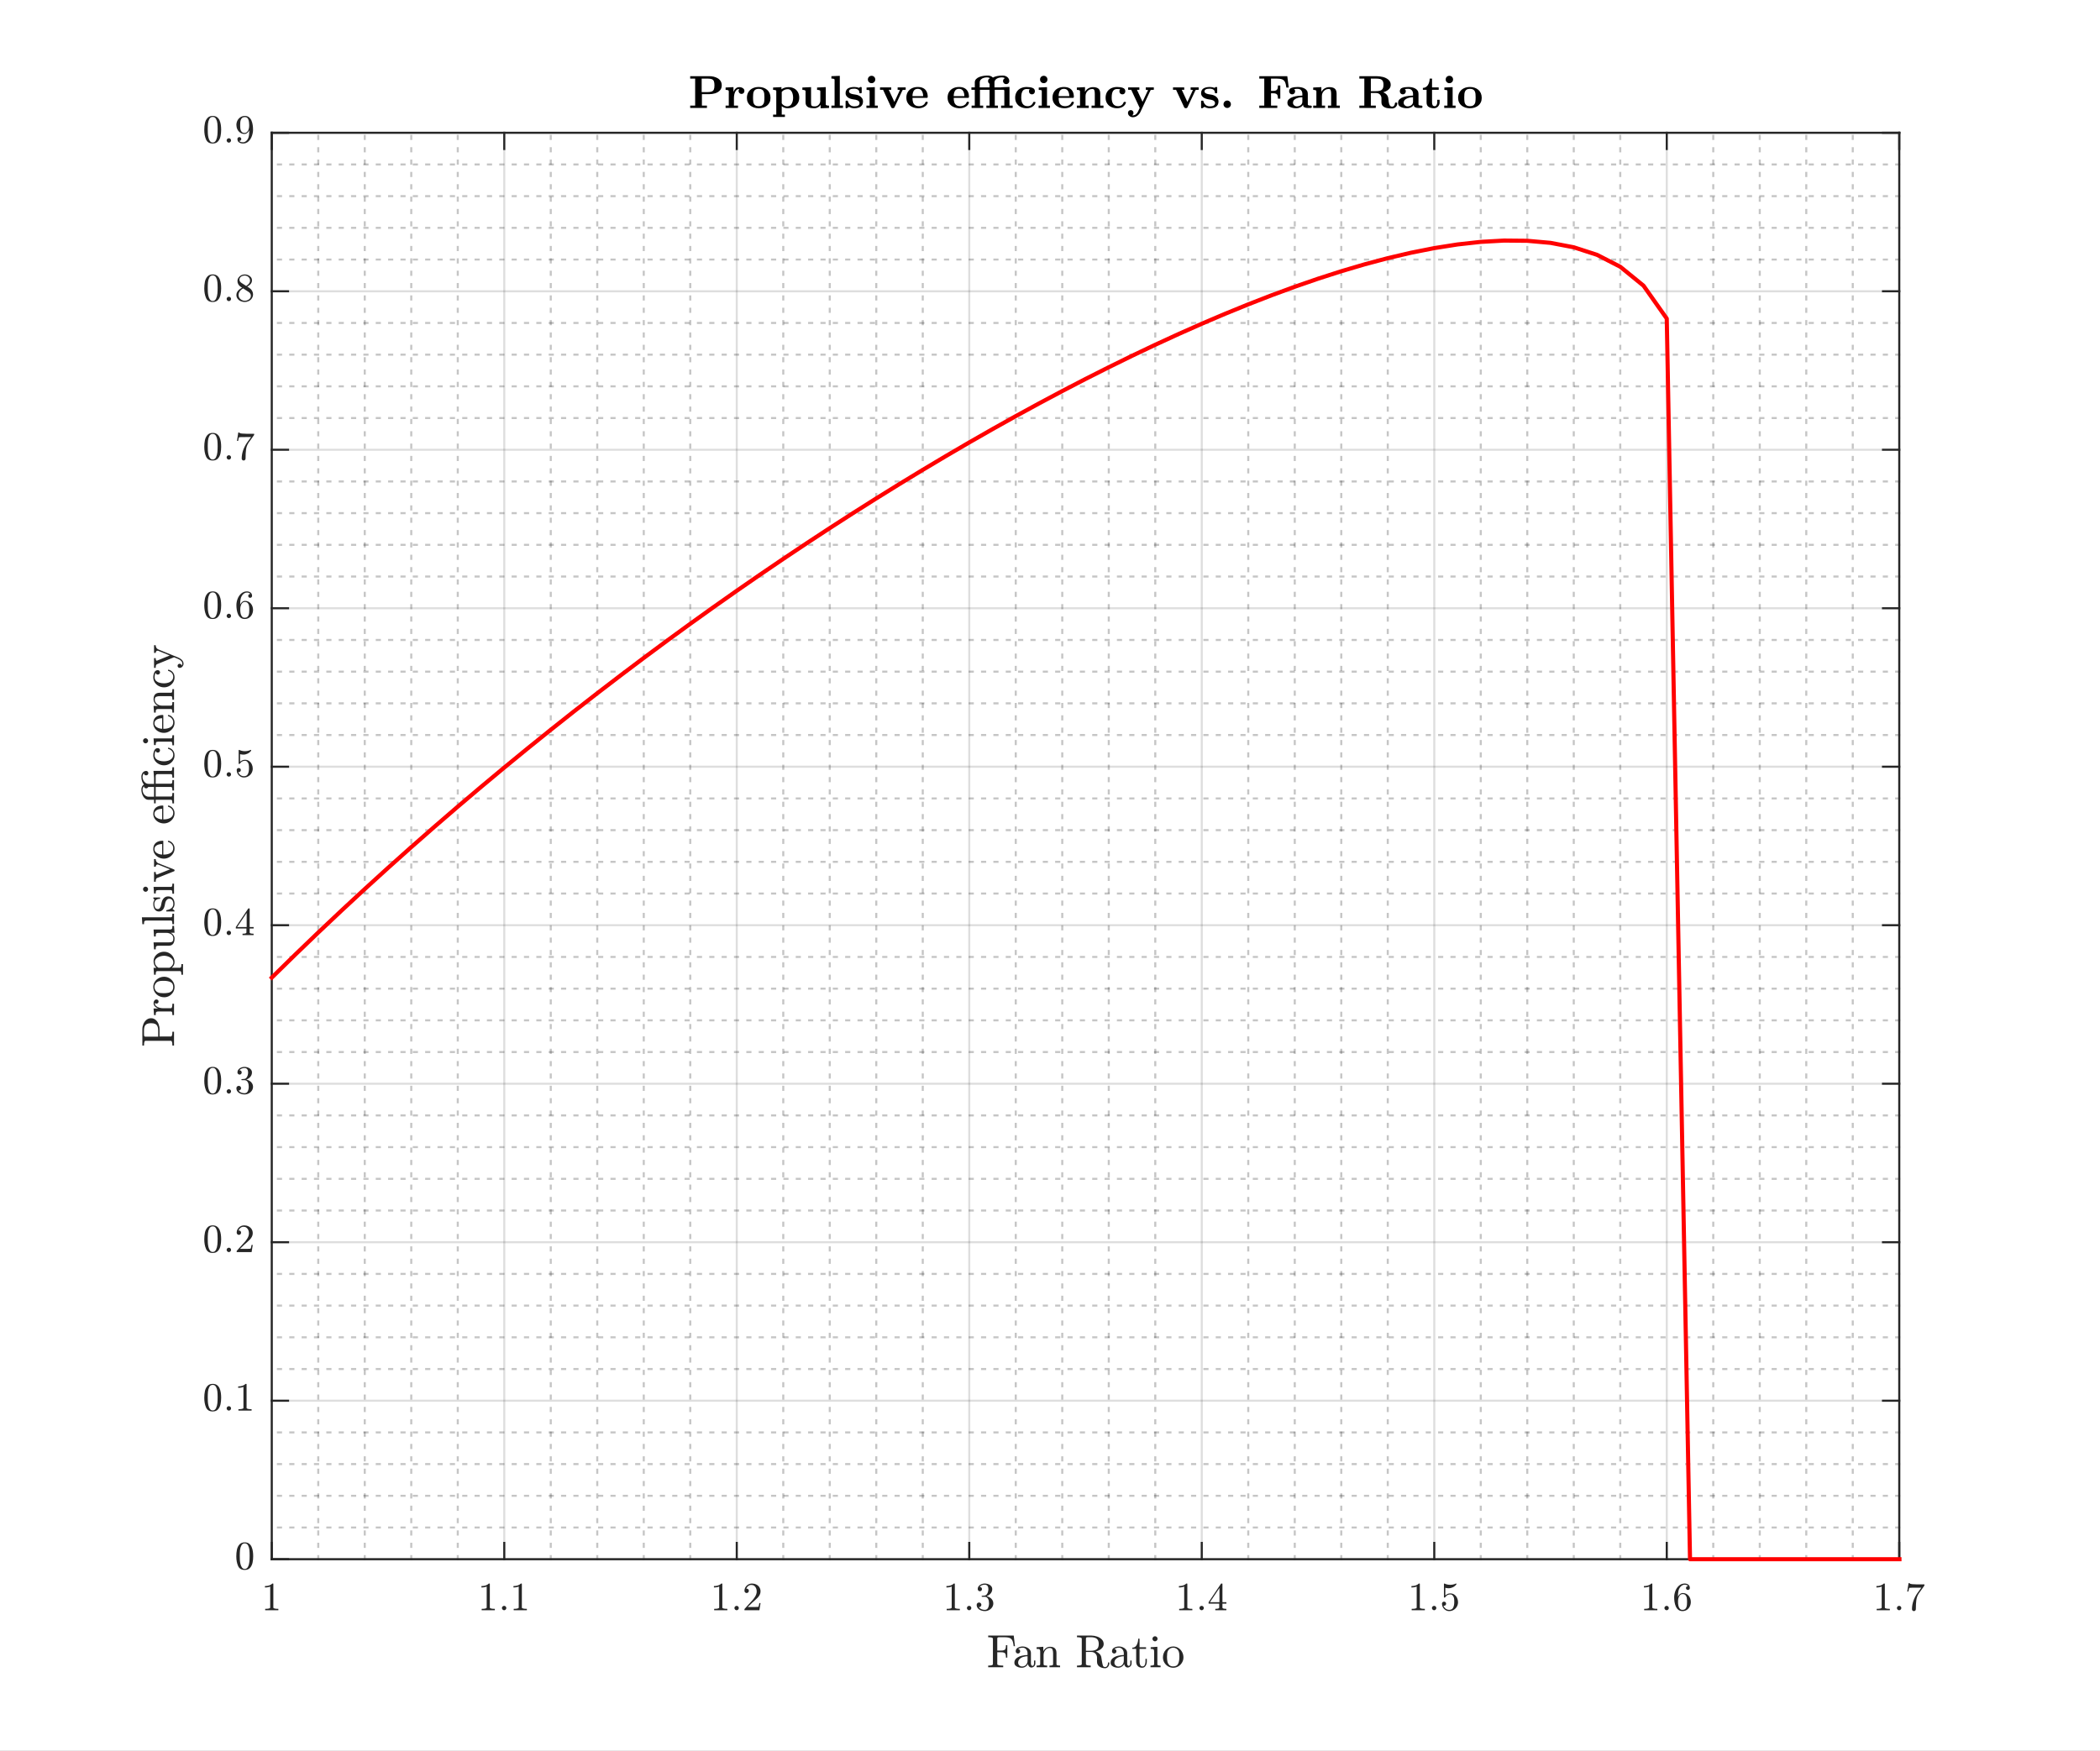 <?xml version="1.0"?>
<!DOCTYPE svg PUBLIC '-//W3C//DTD SVG 1.0//EN'
          'http://www.w3.org/TR/2001/REC-SVG-20010904/DTD/svg10.dtd'>
<svg xmlns:xlink="http://www.w3.org/1999/xlink" style="fill-opacity:1; color-rendering:auto; color-interpolation:auto; text-rendering:auto; stroke:black; stroke-linecap:square; stroke-miterlimit:10; shape-rendering:auto; stroke-opacity:1; fill:black; stroke-dasharray:none; font-weight:normal; stroke-width:1; font-family:'Dialog'; font-style:normal; stroke-linejoin:miter; font-size:12px; stroke-dashoffset:0; image-rendering:auto;" width="680" height="567" xmlns="http://www.w3.org/2000/svg"
><rect width="100%" height="100%" fill="#333333" stroke="none"/><!--Generated by the Batik Graphics2D SVG Generator--><defs id="genericDefs"
  /><g
  ><defs id="defs1"
    ><clipPath clipPathUnits="userSpaceOnUse" id="clipPath1"
      ><path d="M0 0 L680 0 L680 567 L0 567 L0 0 Z"
      /></clipPath
    ></defs
    ><g style="fill:white; stroke:white;"
    ><rect x="0" y="0" width="680" style="clip-path:url(#clipPath1); stroke:none;" height="567"
    /></g
    ><g style="fill:white; text-rendering:optimizeSpeed; color-rendering:optimizeSpeed; image-rendering:optimizeSpeed; shape-rendering:crispEdges; stroke:white; color-interpolation:sRGB;"
    ><rect x="0" width="680" height="567" y="0" style="stroke:none;"
      /><path style="stroke:none;" d="M88 505 L615 505 L615 43 L88 43 Z"
    /></g
    ><g style="fill-opacity:0.251; color-rendering:optimizeQuality; color-interpolation:linearRGB; text-rendering:geometricPrecision; stroke:rgb(26,26,26); stroke-linecap:butt; stroke-miterlimit:1; stroke-opacity:0.251; fill:rgb(26,26,26); stroke-dasharray:1,3; stroke-width:0.667; stroke-linejoin:bevel; image-rendering:optimizeQuality;"
    ><line y2="43" style="fill:none;" x1="103.057" x2="103.057" y1="505"
      /><line y2="43" style="fill:none;" x1="118.114" x2="118.114" y1="505"
      /><line y2="43" style="fill:none;" x1="133.171" x2="133.171" y1="505"
      /><line y2="43" style="fill:none;" x1="148.229" x2="148.229" y1="505"
      /><line y2="43" style="fill:none;" x1="178.343" x2="178.343" y1="505"
      /><line y2="43" style="fill:none;" x1="193.4" x2="193.4" y1="505"
      /><line y2="43" style="fill:none;" x1="208.457" x2="208.457" y1="505"
      /><line y2="43" style="fill:none;" x1="223.514" x2="223.514" y1="505"
      /><line y2="43" style="fill:none;" x1="253.629" x2="253.629" y1="505"
      /><line y2="43" style="fill:none;" x1="268.686" x2="268.686" y1="505"
      /><line y2="43" style="fill:none;" x1="283.743" x2="283.743" y1="505"
      /><line y2="43" style="fill:none;" x1="298.8" x2="298.8" y1="505"
      /><line y2="43" style="fill:none;" x1="328.914" x2="328.914" y1="505"
      /><line y2="43" style="fill:none;" x1="343.971" x2="343.971" y1="505"
      /><line y2="43" style="fill:none;" x1="359.029" x2="359.029" y1="505"
      /><line y2="43" style="fill:none;" x1="374.086" x2="374.086" y1="505"
      /><line y2="43" style="fill:none;" x1="404.2" x2="404.2" y1="505"
      /><line y2="43" style="fill:none;" x1="419.257" x2="419.257" y1="505"
      /><line y2="43" style="fill:none;" x1="434.314" x2="434.314" y1="505"
      /><line y2="43" style="fill:none;" x1="449.371" x2="449.371" y1="505"
      /><line y2="43" style="fill:none;" x1="479.486" x2="479.486" y1="505"
      /><line y2="43" style="fill:none;" x1="494.543" x2="494.543" y1="505"
      /><line y2="43" style="fill:none;" x1="509.6" x2="509.6" y1="505"
      /><line y2="43" style="fill:none;" x1="524.657" x2="524.657" y1="505"
      /><line y2="43" style="fill:none;" x1="554.771" x2="554.771" y1="505"
      /><line y2="43" style="fill:none;" x1="569.829" x2="569.829" y1="505"
      /><line y2="43" style="fill:none;" x1="584.886" x2="584.886" y1="505"
      /><line y2="43" style="fill:none;" x1="599.943" x2="599.943" y1="505"
    /></g
    ><g style="stroke-linecap:butt; fill-opacity:0.149; fill:rgb(38,38,38); text-rendering:geometricPrecision; image-rendering:optimizeQuality; color-rendering:optimizeQuality; stroke-linejoin:round; stroke:rgb(38,38,38); color-interpolation:linearRGB; stroke-width:0.667; stroke-opacity:0.149;"
    ><line y2="43" style="fill:none;" x1="88" x2="88" y1="505"
      /><line y2="43" style="fill:none;" x1="163.286" x2="163.286" y1="505"
      /><line y2="43" style="fill:none;" x1="238.571" x2="238.571" y1="505"
      /><line y2="43" style="fill:none;" x1="313.857" x2="313.857" y1="505"
      /><line y2="43" style="fill:none;" x1="389.143" x2="389.143" y1="505"
      /><line y2="43" style="fill:none;" x1="464.429" x2="464.429" y1="505"
      /><line y2="43" style="fill:none;" x1="539.714" x2="539.714" y1="505"
      /><line y2="43" style="fill:none;" x1="615" x2="615" y1="505"
    /></g
    ><g style="fill-opacity:0.251; color-rendering:optimizeQuality; color-interpolation:linearRGB; text-rendering:geometricPrecision; stroke:rgb(26,26,26); stroke-linecap:butt; stroke-miterlimit:1; stroke-opacity:0.251; fill:rgb(26,26,26); stroke-dasharray:1,3; stroke-width:0.667; stroke-linejoin:bevel; image-rendering:optimizeQuality;"
    ><line y2="494.733" style="fill:none;" x1="615" x2="88" y1="494.733"
      /><line y2="484.467" style="fill:none;" x1="615" x2="88" y1="484.467"
      /><line y2="474.2" style="fill:none;" x1="615" x2="88" y1="474.2"
      /><line y2="463.933" style="fill:none;" x1="615" x2="88" y1="463.933"
      /><line y2="443.4" style="fill:none;" x1="615" x2="88" y1="443.4"
      /><line y2="433.133" style="fill:none;" x1="615" x2="88" y1="433.133"
      /><line y2="422.867" style="fill:none;" x1="615" x2="88" y1="422.867"
      /><line y2="412.6" style="fill:none;" x1="615" x2="88" y1="412.6"
      /><line y2="392.067" style="fill:none;" x1="615" x2="88" y1="392.067"
      /><line y2="381.8" style="fill:none;" x1="615" x2="88" y1="381.8"
      /><line y2="371.533" style="fill:none;" x1="615" x2="88" y1="371.533"
      /><line y2="361.267" style="fill:none;" x1="615" x2="88" y1="361.267"
      /><line y2="340.733" style="fill:none;" x1="615" x2="88" y1="340.733"
      /><line y2="330.467" style="fill:none;" x1="615" x2="88" y1="330.467"
      /><line y2="320.2" style="fill:none;" x1="615" x2="88" y1="320.2"
      /><line y2="309.933" style="fill:none;" x1="615" x2="88" y1="309.933"
      /><line y2="289.4" style="fill:none;" x1="615" x2="88" y1="289.4"
      /><line y2="279.133" style="fill:none;" x1="615" x2="88" y1="279.133"
      /><line y2="268.867" style="fill:none;" x1="615" x2="88" y1="268.867"
      /><line y2="258.6" style="fill:none;" x1="615" x2="88" y1="258.6"
      /><line y2="238.067" style="fill:none;" x1="615" x2="88" y1="238.067"
      /><line y2="227.8" style="fill:none;" x1="615" x2="88" y1="227.8"
      /><line y2="217.533" style="fill:none;" x1="615" x2="88" y1="217.533"
      /><line y2="207.267" style="fill:none;" x1="615" x2="88" y1="207.267"
      /><line y2="186.733" style="fill:none;" x1="615" x2="88" y1="186.733"
      /><line y2="176.467" style="fill:none;" x1="615" x2="88" y1="176.467"
      /><line y2="166.2" style="fill:none;" x1="615" x2="88" y1="166.2"
      /><line y2="155.933" style="fill:none;" x1="615" x2="88" y1="155.933"
      /><line y2="135.4" style="fill:none;" x1="615" x2="88" y1="135.4"
      /><line y2="125.133" style="fill:none;" x1="615" x2="88" y1="125.133"
      /><line y2="114.867" style="fill:none;" x1="615" x2="88" y1="114.867"
      /><line y2="104.6" style="fill:none;" x1="615" x2="88" y1="104.6"
      /><line y2="84.067" style="fill:none;" x1="615" x2="88" y1="84.067"
      /><line y2="73.8" style="fill:none;" x1="615" x2="88" y1="73.8"
      /><line y2="63.533" style="fill:none;" x1="615" x2="88" y1="63.533"
      /><line y2="53.267" style="fill:none;" x1="615" x2="88" y1="53.267"
    /></g
    ><g style="stroke-linecap:butt; fill-opacity:0.149; fill:rgb(38,38,38); text-rendering:geometricPrecision; image-rendering:optimizeQuality; color-rendering:optimizeQuality; stroke-linejoin:round; stroke:rgb(38,38,38); color-interpolation:linearRGB; stroke-width:0.667; stroke-opacity:0.149;"
    ><line y2="505" style="fill:none;" x1="615" x2="88" y1="505"
      /><line y2="453.667" style="fill:none;" x1="615" x2="88" y1="453.667"
      /><line y2="402.333" style="fill:none;" x1="615" x2="88" y1="402.333"
      /><line y2="351" style="fill:none;" x1="615" x2="88" y1="351"
      /><line y2="299.667" style="fill:none;" x1="615" x2="88" y1="299.667"
      /><line y2="248.333" style="fill:none;" x1="615" x2="88" y1="248.333"
      /><line y2="197" style="fill:none;" x1="615" x2="88" y1="197"
      /><line y2="145.667" style="fill:none;" x1="615" x2="88" y1="145.667"
      /><line y2="94.333" style="fill:none;" x1="615" x2="88" y1="94.333"
      /><line y2="43" style="fill:none;" x1="615" x2="88" y1="43"
      /><line x1="88" x2="615" y1="505" style="stroke-linecap:square; fill-opacity:1; fill:none; stroke-opacity:1;" y2="505"
      /><line x1="88" x2="615" y1="43" style="stroke-linecap:square; fill-opacity:1; fill:none; stroke-opacity:1;" y2="43"
      /><line x1="88" x2="88" y1="505" style="stroke-linecap:square; fill-opacity:1; fill:none; stroke-opacity:1;" y2="499.73"
      /><line x1="163.286" x2="163.286" y1="505" style="stroke-linecap:square; fill-opacity:1; fill:none; stroke-opacity:1;" y2="499.73"
      /><line x1="238.571" x2="238.571" y1="505" style="stroke-linecap:square; fill-opacity:1; fill:none; stroke-opacity:1;" y2="499.73"
      /><line x1="313.857" x2="313.857" y1="505" style="stroke-linecap:square; fill-opacity:1; fill:none; stroke-opacity:1;" y2="499.73"
      /><line x1="389.143" x2="389.143" y1="505" style="stroke-linecap:square; fill-opacity:1; fill:none; stroke-opacity:1;" y2="499.73"
      /><line x1="464.429" x2="464.429" y1="505" style="stroke-linecap:square; fill-opacity:1; fill:none; stroke-opacity:1;" y2="499.73"
      /><line x1="539.714" x2="539.714" y1="505" style="stroke-linecap:square; fill-opacity:1; fill:none; stroke-opacity:1;" y2="499.73"
      /><line x1="615" x2="615" y1="505" style="stroke-linecap:square; fill-opacity:1; fill:none; stroke-opacity:1;" y2="499.73"
      /><line x1="88" x2="88" y1="43" style="stroke-linecap:square; fill-opacity:1; fill:none; stroke-opacity:1;" y2="48.27"
      /><line x1="163.286" x2="163.286" y1="43" style="stroke-linecap:square; fill-opacity:1; fill:none; stroke-opacity:1;" y2="48.27"
      /><line x1="238.571" x2="238.571" y1="43" style="stroke-linecap:square; fill-opacity:1; fill:none; stroke-opacity:1;" y2="48.27"
      /><line x1="313.857" x2="313.857" y1="43" style="stroke-linecap:square; fill-opacity:1; fill:none; stroke-opacity:1;" y2="48.27"
      /><line x1="389.143" x2="389.143" y1="43" style="stroke-linecap:square; fill-opacity:1; fill:none; stroke-opacity:1;" y2="48.27"
      /><line x1="464.429" x2="464.429" y1="43" style="stroke-linecap:square; fill-opacity:1; fill:none; stroke-opacity:1;" y2="48.27"
      /><line x1="539.714" x2="539.714" y1="43" style="stroke-linecap:square; fill-opacity:1; fill:none; stroke-opacity:1;" y2="48.27"
      /><line x1="615" x2="615" y1="43" style="stroke-linecap:square; fill-opacity:1; fill:none; stroke-opacity:1;" y2="48.27"
    /></g
    ><g transform="translate(88,510.333)" style="font-size:13.333px; fill:rgb(38,38,38); text-rendering:geometricPrecision; image-rendering:optimizeQuality; color-rendering:optimizeQuality; font-family:'mwa_cmr10'; stroke:rgb(38,38,38); color-interpolation:linearRGB;"
    ><path style="stroke:none;" d="M-2.13 11.2 L-2.13 10.747 Q-0.505 10.747 -0.505 10.325 L-0.505 3.513 Q-1.177 3.825 -2.208 3.825 L-2.208 3.372 Q-0.615 3.372 0.198 2.544 L0.385 2.544 Q0.432 2.544 0.471 2.575 Q0.51 2.606 0.51 2.653 L0.51 10.325 Q0.51 10.747 2.135 10.747 L2.135 11.2 L-2.13 11.2 Z"
    /></g
    ><g transform="translate(163.286,510.333)" style="font-size:13.333px; fill:rgb(38,38,38); text-rendering:geometricPrecision; image-rendering:optimizeQuality; color-rendering:optimizeQuality; font-family:'mwa_cmr10'; stroke:rgb(38,38,38); color-interpolation:linearRGB;"
    ><path style="stroke:none;" d="M-7.315 11.2 L-7.315 10.747 Q-5.69 10.747 -5.69 10.325 L-5.69 3.513 Q-6.362 3.825 -7.394 3.825 L-7.394 3.372 Q-5.8 3.372 -4.987 2.544 L-4.8 2.544 Q-4.753 2.544 -4.714 2.575 Q-4.675 2.606 -4.675 2.653 L-4.675 10.325 Q-4.675 10.747 -3.05 10.747 L-3.05 11.2 L-7.315 11.2 Z"
      /><path style="stroke:none;" d="M-0.758 10.481 Q-0.758 10.184 -0.539 9.981 Q-0.321 9.778 -0.039 9.778 Q0.133 9.778 0.304 9.872 Q0.476 9.966 0.57 10.137 Q0.664 10.309 0.664 10.481 Q0.664 10.762 0.453 10.981 Q0.242 11.2 -0.039 11.2 Q-0.321 11.2 -0.539 10.981 Q-0.758 10.762 -0.758 10.481 Z"
      /><path style="stroke:none;" d="M3.055 11.2 L3.055 10.747 Q4.68 10.747 4.68 10.325 L4.68 3.513 Q4.008 3.825 2.977 3.825 L2.977 3.372 Q4.571 3.372 5.383 2.544 L5.571 2.544 Q5.617 2.544 5.657 2.575 Q5.696 2.606 5.696 2.653 L5.696 10.325 Q5.696 10.747 7.321 10.747 L7.321 11.2 L3.055 11.2 Z"
    /></g
    ><g transform="translate(238.571,510.333)" style="font-size:13.333px; fill:rgb(38,38,38); text-rendering:geometricPrecision; image-rendering:optimizeQuality; color-rendering:optimizeQuality; font-family:'mwa_cmr10'; stroke:rgb(38,38,38); color-interpolation:linearRGB;"
    ><path style="stroke:none;" d="M-7.315 11.2 L-7.315 10.747 Q-5.69 10.747 -5.69 10.325 L-5.69 3.513 Q-6.362 3.825 -7.394 3.825 L-7.394 3.372 Q-5.8 3.372 -4.987 2.544 L-4.8 2.544 Q-4.753 2.544 -4.714 2.575 Q-4.675 2.606 -4.675 2.653 L-4.675 10.325 Q-4.675 10.747 -3.05 10.747 L-3.05 11.2 L-7.315 11.2 Z"
      /><path style="stroke:none;" d="M-0.758 10.481 Q-0.758 10.184 -0.539 9.981 Q-0.321 9.778 -0.039 9.778 Q0.133 9.778 0.304 9.872 Q0.476 9.966 0.57 10.137 Q0.664 10.309 0.664 10.481 Q0.664 10.762 0.453 10.981 Q0.242 11.2 -0.039 11.2 Q-0.321 11.2 -0.539 10.981 Q-0.758 10.762 -0.758 10.481 Z"
      /><path style="stroke:none;" d="M2.493 11.2 L2.493 10.856 Q2.493 10.825 2.524 10.778 L4.539 8.544 Q5.008 8.044 5.289 7.708 Q5.571 7.372 5.852 6.934 Q6.133 6.497 6.297 6.044 Q6.461 5.591 6.461 5.091 Q6.461 4.559 6.258 4.067 Q6.055 3.575 5.664 3.286 Q5.274 2.997 4.727 2.997 Q4.164 2.997 3.711 3.341 Q3.258 3.684 3.071 4.216 Q3.133 4.2 3.211 4.2 Q3.508 4.2 3.711 4.395 Q3.914 4.591 3.914 4.903 Q3.914 5.2 3.711 5.411 Q3.508 5.622 3.211 5.622 Q2.914 5.622 2.703 5.411 Q2.493 5.2 2.493 4.903 Q2.493 4.419 2.68 3.989 Q2.868 3.559 3.211 3.231 Q3.555 2.903 3.993 2.723 Q4.43 2.544 4.914 2.544 Q5.664 2.544 6.305 2.856 Q6.946 3.169 7.321 3.747 Q7.696 4.325 7.696 5.091 Q7.696 5.653 7.446 6.161 Q7.196 6.669 6.813 7.083 Q6.43 7.497 5.821 8.028 Q5.211 8.559 5.024 8.731 L3.555 10.153 L4.805 10.153 Q5.727 10.153 6.344 10.137 Q6.961 10.122 6.992 10.075 Q7.149 9.919 7.305 8.887 L7.696 8.887 L7.321 11.2 L2.493 11.2 Z"
    /></g
    ><g transform="translate(313.857,510.333)" style="font-size:13.333px; fill:rgb(38,38,38); text-rendering:geometricPrecision; image-rendering:optimizeQuality; color-rendering:optimizeQuality; font-family:'mwa_cmr10'; stroke:rgb(38,38,38); color-interpolation:linearRGB;"
    ><path style="stroke:none;" d="M-7.315 11.2 L-7.315 10.747 Q-5.69 10.747 -5.69 10.325 L-5.69 3.513 Q-6.362 3.825 -7.394 3.825 L-7.394 3.372 Q-5.8 3.372 -4.987 2.544 L-4.8 2.544 Q-4.753 2.544 -4.714 2.575 Q-4.675 2.606 -4.675 2.653 L-4.675 10.325 Q-4.675 10.747 -3.05 10.747 L-3.05 11.2 L-7.315 11.2 Z"
      /><path style="stroke:none;" d="M-0.758 10.481 Q-0.758 10.184 -0.539 9.981 Q-0.321 9.778 -0.039 9.778 Q0.133 9.778 0.304 9.872 Q0.476 9.966 0.57 10.137 Q0.664 10.309 0.664 10.481 Q0.664 10.762 0.453 10.981 Q0.242 11.2 -0.039 11.2 Q-0.321 11.2 -0.539 10.981 Q-0.758 10.762 -0.758 10.481 Z"
      /><path style="stroke:none;" d="M3.086 10.2 Q3.399 10.637 3.914 10.856 Q4.43 11.075 5.008 11.075 Q5.774 11.075 6.086 10.427 Q6.399 9.778 6.399 8.966 Q6.399 8.591 6.336 8.223 Q6.274 7.856 6.11 7.544 Q5.946 7.231 5.672 7.036 Q5.399 6.841 5.008 6.841 L4.133 6.841 Q4.024 6.841 4.024 6.731 L4.024 6.606 Q4.024 6.513 4.133 6.513 L4.852 6.45 Q5.305 6.45 5.61 6.106 Q5.914 5.763 6.055 5.27 Q6.196 4.778 6.196 4.341 Q6.196 3.716 5.907 3.317 Q5.617 2.919 5.008 2.919 Q4.524 2.919 4.071 3.106 Q3.618 3.294 3.352 3.669 Q3.383 3.669 3.399 3.661 Q3.414 3.653 3.446 3.653 Q3.727 3.653 3.922 3.856 Q4.117 4.059 4.117 4.356 Q4.117 4.638 3.922 4.841 Q3.727 5.044 3.446 5.044 Q3.149 5.044 2.946 4.841 Q2.743 4.638 2.743 4.356 Q2.743 3.794 3.078 3.38 Q3.414 2.966 3.946 2.755 Q4.477 2.544 5.008 2.544 Q5.414 2.544 5.852 2.661 Q6.289 2.778 6.641 2.997 Q6.992 3.216 7.219 3.559 Q7.446 3.903 7.446 4.341 Q7.446 4.888 7.203 5.348 Q6.961 5.809 6.532 6.145 Q6.102 6.481 5.602 6.653 Q6.164 6.763 6.672 7.075 Q7.18 7.388 7.485 7.888 Q7.789 8.387 7.789 8.95 Q7.789 9.669 7.399 10.247 Q7.008 10.825 6.367 11.153 Q5.727 11.481 5.008 11.481 Q4.399 11.481 3.789 11.255 Q3.18 11.028 2.789 10.559 Q2.399 10.091 2.399 9.45 Q2.399 9.122 2.618 8.911 Q2.836 8.7 3.149 8.7 Q3.368 8.7 3.539 8.794 Q3.711 8.887 3.813 9.067 Q3.914 9.247 3.914 9.45 Q3.914 9.762 3.688 9.981 Q3.461 10.2 3.149 10.2 L3.086 10.2 Z"
    /></g
    ><g transform="translate(389.143,510.333)" style="font-size:13.333px; fill:rgb(38,38,38); text-rendering:geometricPrecision; image-rendering:optimizeQuality; color-rendering:optimizeQuality; font-family:'mwa_cmr10'; stroke:rgb(38,38,38); color-interpolation:linearRGB;"
    ><path style="stroke:none;" d="M-7.315 11.2 L-7.315 10.747 Q-5.69 10.747 -5.69 10.325 L-5.69 3.513 Q-6.362 3.825 -7.394 3.825 L-7.394 3.372 Q-5.8 3.372 -4.987 2.544 L-4.8 2.544 Q-4.753 2.544 -4.714 2.575 Q-4.675 2.606 -4.675 2.653 L-4.675 10.325 Q-4.675 10.747 -3.05 10.747 L-3.05 11.2 L-7.315 11.2 Z"
      /><path style="stroke:none;" d="M-0.758 10.481 Q-0.758 10.184 -0.539 9.981 Q-0.321 9.778 -0.039 9.778 Q0.133 9.778 0.304 9.872 Q0.476 9.966 0.57 10.137 Q0.664 10.309 0.664 10.481 Q0.664 10.762 0.453 10.981 Q0.242 11.2 -0.039 11.2 Q-0.321 11.2 -0.539 10.981 Q-0.758 10.762 -0.758 10.481 Z"
      /><path style="stroke:none;" d="M2.211 9.059 L2.211 8.591 L6.227 2.606 Q6.274 2.544 6.367 2.544 L6.555 2.544 Q6.696 2.544 6.696 2.684 L6.696 8.591 L7.977 8.591 L7.977 9.059 L6.696 9.059 L6.696 10.325 Q6.696 10.591 7.078 10.669 Q7.461 10.747 7.961 10.747 L7.961 11.2 L4.383 11.2 L4.383 10.747 Q4.883 10.747 5.266 10.669 Q5.649 10.591 5.649 10.325 L5.649 9.059 L2.211 9.059 ZM2.649 8.591 L5.727 8.591 L5.727 3.997 L2.649 8.591 Z"
    /></g
    ><g transform="translate(464.429,510.333)" style="font-size:13.333px; fill:rgb(38,38,38); text-rendering:geometricPrecision; image-rendering:optimizeQuality; color-rendering:optimizeQuality; font-family:'mwa_cmr10'; stroke:rgb(38,38,38); color-interpolation:linearRGB;"
    ><path style="stroke:none;" d="M-7.315 11.2 L-7.315 10.747 Q-5.69 10.747 -5.69 10.325 L-5.69 3.513 Q-6.362 3.825 -7.394 3.825 L-7.394 3.372 Q-5.8 3.372 -4.987 2.544 L-4.8 2.544 Q-4.753 2.544 -4.714 2.575 Q-4.675 2.606 -4.675 2.653 L-4.675 10.325 Q-4.675 10.747 -3.05 10.747 L-3.05 11.2 L-7.315 11.2 Z"
      /><path style="stroke:none;" d="M-0.758 10.481 Q-0.758 10.184 -0.539 9.981 Q-0.321 9.778 -0.039 9.778 Q0.133 9.778 0.304 9.872 Q0.476 9.966 0.57 10.137 Q0.664 10.309 0.664 10.481 Q0.664 10.762 0.453 10.981 Q0.242 11.2 -0.039 11.2 Q-0.321 11.2 -0.539 10.981 Q-0.758 10.762 -0.758 10.481 Z"
      /><path style="stroke:none;" d="M2.977 9.716 Q3.118 10.106 3.391 10.419 Q3.664 10.731 4.047 10.903 Q4.43 11.075 4.836 11.075 Q5.774 11.075 6.125 10.341 Q6.477 9.606 6.477 8.575 Q6.477 8.122 6.461 7.817 Q6.446 7.513 6.383 7.216 Q6.258 6.763 5.953 6.419 Q5.649 6.075 5.211 6.075 Q4.774 6.075 4.461 6.208 Q4.149 6.341 3.953 6.52 Q3.758 6.7 3.602 6.895 Q3.446 7.091 3.414 7.106 L3.274 7.106 Q3.243 7.106 3.188 7.067 Q3.133 7.028 3.133 6.981 L3.133 2.638 Q3.133 2.606 3.18 2.575 Q3.227 2.544 3.274 2.544 L3.305 2.544 Q4.18 2.966 5.164 2.966 Q6.133 2.966 7.024 2.544 L7.071 2.544 Q7.102 2.544 7.141 2.575 Q7.18 2.606 7.18 2.638 L7.18 2.763 Q7.18 2.825 7.164 2.825 Q6.711 3.419 6.039 3.747 Q5.367 4.075 4.664 4.075 Q4.133 4.075 3.586 3.934 L3.586 6.388 Q4.024 6.044 4.36 5.895 Q4.696 5.747 5.227 5.747 Q5.946 5.747 6.516 6.153 Q7.086 6.559 7.391 7.223 Q7.696 7.888 7.696 8.591 Q7.696 9.372 7.313 10.036 Q6.93 10.7 6.266 11.091 Q5.602 11.481 4.836 11.481 Q4.196 11.481 3.657 11.153 Q3.118 10.825 2.805 10.27 Q2.493 9.716 2.493 9.075 Q2.493 8.794 2.688 8.606 Q2.883 8.419 3.164 8.419 Q3.446 8.419 3.641 8.606 Q3.836 8.794 3.836 9.075 Q3.836 9.356 3.641 9.552 Q3.446 9.747 3.164 9.747 Q3.118 9.747 3.063 9.739 Q3.008 9.731 2.977 9.716 Z"
    /></g
    ><g transform="translate(539.714,510.333)" style="font-size:13.333px; fill:rgb(38,38,38); text-rendering:geometricPrecision; image-rendering:optimizeQuality; color-rendering:optimizeQuality; font-family:'mwa_cmr10'; stroke:rgb(38,38,38); color-interpolation:linearRGB;"
    ><path style="stroke:none;" d="M-7.315 11.2 L-7.315 10.747 Q-5.69 10.747 -5.69 10.325 L-5.69 3.513 Q-6.362 3.825 -7.394 3.825 L-7.394 3.372 Q-5.8 3.372 -4.987 2.544 L-4.8 2.544 Q-4.753 2.544 -4.714 2.575 Q-4.675 2.606 -4.675 2.653 L-4.675 10.325 Q-4.675 10.747 -3.05 10.747 L-3.05 11.2 L-7.315 11.2 Z"
      /><path style="stroke:none;" d="M-0.758 10.481 Q-0.758 10.184 -0.539 9.981 Q-0.321 9.778 -0.039 9.778 Q0.133 9.778 0.304 9.872 Q0.476 9.966 0.57 10.137 Q0.664 10.309 0.664 10.481 Q0.664 10.762 0.453 10.981 Q0.242 11.2 -0.039 11.2 Q-0.321 11.2 -0.539 10.981 Q-0.758 10.762 -0.758 10.481 Z"
      /><path style="stroke:none;" d="M5.102 11.481 Q4.289 11.481 3.75 11.052 Q3.211 10.622 2.922 9.942 Q2.633 9.262 2.516 8.512 Q2.399 7.763 2.399 6.997 Q2.399 5.966 2.797 4.934 Q3.196 3.903 3.977 3.223 Q4.758 2.544 5.821 2.544 Q6.258 2.544 6.649 2.708 Q7.039 2.872 7.258 3.2 Q7.477 3.528 7.477 3.997 Q7.477 4.263 7.289 4.442 Q7.102 4.622 6.836 4.622 Q6.586 4.622 6.407 4.442 Q6.227 4.263 6.227 3.997 Q6.227 3.747 6.407 3.559 Q6.586 3.372 6.836 3.372 L6.914 3.372 Q6.742 3.138 6.446 3.028 Q6.149 2.919 5.821 2.919 Q5.43 2.919 5.094 3.091 Q4.758 3.263 4.492 3.551 Q4.227 3.841 4.047 4.192 Q3.868 4.544 3.774 4.997 Q3.68 5.45 3.649 5.841 Q3.618 6.231 3.618 6.825 Q3.852 6.294 4.274 5.958 Q4.696 5.622 5.211 5.622 Q5.789 5.622 6.266 5.856 Q6.742 6.091 7.086 6.505 Q7.43 6.919 7.61 7.45 Q7.789 7.981 7.789 8.528 Q7.789 9.294 7.453 9.981 Q7.117 10.669 6.5 11.075 Q5.883 11.481 5.102 11.481 ZM5.102 11.075 Q5.602 11.075 5.907 10.848 Q6.211 10.622 6.352 10.239 Q6.492 9.856 6.532 9.473 Q6.571 9.091 6.571 8.528 Q6.571 7.794 6.5 7.278 Q6.43 6.763 6.117 6.364 Q5.805 5.966 5.164 5.966 Q4.633 5.966 4.297 6.317 Q3.961 6.669 3.805 7.216 Q3.649 7.763 3.649 8.262 Q3.649 8.434 3.664 8.528 Q3.664 8.544 3.657 8.552 Q3.649 8.559 3.649 8.591 Q3.649 9.137 3.766 9.708 Q3.883 10.278 4.203 10.677 Q4.524 11.075 5.102 11.075 Z"
    /></g
    ><g transform="translate(615,510.333)" style="font-size:13.333px; fill:rgb(38,38,38); text-rendering:geometricPrecision; image-rendering:optimizeQuality; color-rendering:optimizeQuality; font-family:'mwa_cmr10'; stroke:rgb(38,38,38); color-interpolation:linearRGB;"
    ><path style="stroke:none;" d="M-7.315 11.2 L-7.315 10.747 Q-5.69 10.747 -5.69 10.325 L-5.69 3.513 Q-6.362 3.825 -7.394 3.825 L-7.394 3.372 Q-5.8 3.372 -4.987 2.544 L-4.8 2.544 Q-4.753 2.544 -4.714 2.575 Q-4.675 2.606 -4.675 2.653 L-4.675 10.325 Q-4.675 10.747 -3.05 10.747 L-3.05 11.2 L-7.315 11.2 Z"
      /><path style="stroke:none;" d="M-0.758 10.481 Q-0.758 10.184 -0.539 9.981 Q-0.321 9.778 -0.039 9.778 Q0.133 9.778 0.304 9.872 Q0.476 9.966 0.57 10.137 Q0.664 10.309 0.664 10.481 Q0.664 10.762 0.453 10.981 Q0.242 11.2 -0.039 11.2 Q-0.321 11.2 -0.539 10.981 Q-0.758 10.762 -0.758 10.481 Z"
      /><path style="stroke:none;" d="M4.117 10.856 Q4.117 10.137 4.242 9.45 Q4.367 8.762 4.61 8.083 Q4.852 7.403 5.196 6.755 Q5.539 6.106 5.961 5.528 L7.149 3.888 L5.664 3.888 Q3.352 3.888 3.274 3.95 Q3.102 4.153 2.961 5.138 L2.586 5.138 L3.008 2.419 L3.383 2.419 L3.383 2.45 Q3.383 2.684 4.18 2.755 Q4.977 2.825 5.742 2.825 L8.149 2.825 L8.149 3.169 Q8.149 3.169 8.149 3.176 Q8.149 3.184 8.149 3.2 L6.352 5.716 Q5.696 6.7 5.532 7.888 Q5.367 9.075 5.367 10.856 Q5.367 11.122 5.18 11.302 Q4.992 11.481 4.742 11.481 Q4.477 11.481 4.297 11.302 Q4.117 11.122 4.117 10.856 Z"
    /></g
    ><g transform="translate(351.5,527.667)" style="font-size:14.667px; fill:rgb(38,38,38); text-rendering:geometricPrecision; image-rendering:optimizeQuality; color-rendering:optimizeQuality; font-family:'mwa_cmr10'; stroke:rgb(38,38,38); color-interpolation:linearRGB;"
    ><path style="stroke:none;" d="M-31.513 12.32 L-31.513 11.789 Q-29.982 11.789 -29.982 11.32 L-29.982 3.07 Q-29.982 2.601 -31.513 2.601 L-31.513 2.07 L-23.247 2.07 L-22.841 5.507 L-23.263 5.507 Q-23.372 4.57 -23.544 4.023 Q-23.716 3.476 -24.044 3.164 Q-24.372 2.851 -24.927 2.726 Q-25.482 2.601 -26.45 2.601 L-27.81 2.601 Q-28.091 2.601 -28.239 2.625 Q-28.388 2.648 -28.482 2.75 Q-28.575 2.851 -28.575 3.07 L-28.575 6.929 L-27.513 6.929 Q-26.747 6.929 -26.388 6.796 Q-26.028 6.664 -25.896 6.304 Q-25.763 5.945 -25.763 5.179 L-25.325 5.179 L-25.325 9.211 L-25.763 9.211 Q-25.763 8.445 -25.896 8.086 Q-26.028 7.726 -26.388 7.593 Q-26.747 7.461 -27.513 7.461 L-28.575 7.461 L-28.575 11.32 Q-28.575 11.789 -26.653 11.789 L-26.653 12.32 L-31.513 12.32 Z"
      /><path style="stroke:none;" d="M-23.036 10.851 Q-23.036 9.961 -22.333 9.398 Q-21.63 8.836 -20.637 8.601 Q-19.645 8.367 -18.77 8.367 L-18.77 7.757 Q-18.77 7.32 -18.958 6.914 Q-19.145 6.507 -19.505 6.25 Q-19.864 5.992 -20.302 5.992 Q-21.286 5.992 -21.817 6.445 Q-21.52 6.445 -21.341 6.656 Q-21.161 6.867 -21.161 7.164 Q-21.161 7.461 -21.372 7.671 Q-21.583 7.882 -21.864 7.882 Q-22.177 7.882 -22.387 7.671 Q-22.598 7.461 -22.598 7.164 Q-22.598 6.367 -21.88 5.984 Q-21.161 5.601 -20.302 5.601 Q-19.692 5.601 -19.075 5.859 Q-18.458 6.117 -18.067 6.601 Q-17.677 7.086 -17.677 7.726 L-17.677 11.101 Q-17.677 11.398 -17.552 11.64 Q-17.427 11.882 -17.161 11.882 Q-16.911 11.882 -16.794 11.632 Q-16.677 11.382 -16.677 11.101 L-16.677 10.148 L-16.239 10.148 L-16.239 11.101 Q-16.239 11.445 -16.411 11.75 Q-16.583 12.054 -16.88 12.234 Q-17.177 12.414 -17.52 12.414 Q-17.958 12.414 -18.278 12.07 Q-18.598 11.726 -18.63 11.257 Q-18.911 11.82 -19.45 12.156 Q-19.989 12.492 -20.614 12.492 Q-21.177 12.492 -21.731 12.32 Q-22.286 12.148 -22.661 11.789 Q-23.036 11.429 -23.036 10.851 ZM-21.817 10.851 Q-21.817 11.382 -21.427 11.734 Q-21.036 12.086 -20.505 12.086 Q-20.02 12.086 -19.63 11.851 Q-19.239 11.617 -19.005 11.195 Q-18.77 10.773 -18.77 10.32 L-18.77 8.757 Q-19.442 8.757 -20.161 8.976 Q-20.88 9.195 -21.348 9.671 Q-21.817 10.148 -21.817 10.851 Z"
      /><path style="stroke:none;" d="M-15.843 12.32 L-15.843 11.789 Q-15.343 11.789 -15.007 11.711 Q-14.671 11.632 -14.671 11.32 L-14.671 7.226 Q-14.671 6.82 -14.796 6.64 Q-14.921 6.461 -15.148 6.421 Q-15.374 6.382 -15.843 6.382 L-15.843 5.851 L-13.671 5.695 L-13.671 7.164 Q-13.374 6.507 -12.781 6.101 Q-12.187 5.695 -11.499 5.695 Q-10.453 5.695 -9.929 6.195 Q-9.406 6.695 -9.406 7.711 L-9.406 11.32 Q-9.406 11.632 -9.078 11.711 Q-8.749 11.789 -8.234 11.789 L-8.234 12.32 L-11.671 12.32 L-11.671 11.789 Q-11.156 11.789 -10.828 11.711 Q-10.499 11.632 -10.499 11.32 L-10.499 7.757 Q-10.499 7.023 -10.71 6.554 Q-10.921 6.086 -11.593 6.086 Q-12.453 6.086 -13.015 6.781 Q-13.578 7.476 -13.578 8.351 L-13.578 11.32 Q-13.578 11.632 -13.249 11.711 Q-12.921 11.789 -12.421 11.789 L-12.421 12.32 L-15.843 12.32 Z"
      /><path style="stroke:none;" d="M-2.759 12.32 L-2.759 11.789 Q-1.212 11.789 -1.212 11.32 L-1.212 3.07 Q-1.212 2.601 -2.759 2.601 L-2.759 2.07 L1.944 2.07 Q2.788 2.07 3.717 2.375 Q4.647 2.679 5.264 3.304 Q5.881 3.929 5.881 4.789 Q5.881 5.414 5.506 5.914 Q5.131 6.414 4.545 6.742 Q3.959 7.07 3.334 7.226 Q4.006 7.461 4.514 7.968 Q5.022 8.476 5.131 9.148 L5.335 10.476 Q5.491 11.382 5.647 11.82 Q5.803 12.257 6.35 12.257 Q6.819 12.257 7.053 11.82 Q7.288 11.382 7.288 10.882 Q7.288 10.82 7.335 10.781 Q7.381 10.742 7.428 10.742 L7.569 10.742 Q7.725 10.742 7.725 10.945 Q7.725 11.351 7.561 11.742 Q7.397 12.132 7.092 12.39 Q6.788 12.648 6.366 12.648 Q5.288 12.648 4.506 12.109 Q3.725 11.57 3.725 10.539 L3.725 9.195 Q3.725 8.445 3.209 7.914 Q2.694 7.382 1.928 7.382 L0.131 7.382 L0.131 11.32 Q0.131 11.789 1.678 11.789 L1.678 12.32 L-2.759 12.32 ZM0.131 6.992 L1.741 6.992 Q2.975 6.992 3.631 6.492 Q4.288 5.992 4.288 4.789 Q4.288 3.601 3.639 3.101 Q2.991 2.601 1.741 2.601 L0.897 2.601 Q0.616 2.601 0.467 2.625 Q0.319 2.648 0.225 2.75 Q0.131 2.851 0.131 3.07 L0.131 6.992 Z"
      /><path style="stroke:none;" d="M8.131 10.851 Q8.131 9.961 8.834 9.398 Q9.537 8.836 10.529 8.601 Q11.521 8.367 12.396 8.367 L12.396 7.757 Q12.396 7.32 12.209 6.914 Q12.021 6.507 11.662 6.25 Q11.303 5.992 10.865 5.992 Q9.881 5.992 9.35 6.445 Q9.646 6.445 9.826 6.656 Q10.006 6.867 10.006 7.164 Q10.006 7.461 9.795 7.671 Q9.584 7.882 9.303 7.882 Q8.99 7.882 8.779 7.671 Q8.568 7.461 8.568 7.164 Q8.568 6.367 9.287 5.984 Q10.006 5.601 10.865 5.601 Q11.475 5.601 12.092 5.859 Q12.709 6.117 13.1 6.601 Q13.49 7.086 13.49 7.726 L13.49 11.101 Q13.49 11.398 13.615 11.64 Q13.74 11.882 14.006 11.882 Q14.256 11.882 14.373 11.632 Q14.49 11.382 14.49 11.101 L14.49 10.148 L14.928 10.148 L14.928 11.101 Q14.928 11.445 14.756 11.75 Q14.584 12.054 14.287 12.234 Q13.99 12.414 13.646 12.414 Q13.209 12.414 12.889 12.07 Q12.568 11.726 12.537 11.257 Q12.256 11.82 11.717 12.156 Q11.178 12.492 10.553 12.492 Q9.99 12.492 9.435 12.32 Q8.881 12.148 8.506 11.789 Q8.131 11.429 8.131 10.851 ZM9.35 10.851 Q9.35 11.382 9.74 11.734 Q10.131 12.086 10.662 12.086 Q11.146 12.086 11.537 11.851 Q11.928 11.617 12.162 11.195 Q12.396 10.773 12.396 10.32 L12.396 8.757 Q11.725 8.757 11.006 8.976 Q10.287 9.195 9.818 9.671 Q9.35 10.148 9.35 10.851 Z"
      /><path style="stroke:none;" d="M16.402 10.523 L16.402 6.382 L15.152 6.382 L15.152 5.992 Q16.136 5.992 16.597 5.078 Q17.058 4.164 17.058 3.086 L17.495 3.086 L17.495 5.851 L19.605 5.851 L19.605 6.382 L17.495 6.382 L17.495 10.492 Q17.495 11.117 17.706 11.586 Q17.917 12.054 18.448 12.054 Q18.964 12.054 19.191 11.554 Q19.417 11.054 19.417 10.492 L19.417 9.601 L19.855 9.601 L19.855 10.523 Q19.855 10.992 19.683 11.445 Q19.511 11.898 19.175 12.195 Q18.839 12.492 18.355 12.492 Q17.448 12.492 16.925 11.953 Q16.402 11.414 16.402 10.523 Z"
      /><path style="stroke:none;" d="M21.043 12.32 L21.043 11.789 Q21.543 11.789 21.879 11.711 Q22.215 11.632 22.215 11.32 L22.215 7.226 Q22.215 6.648 21.988 6.515 Q21.762 6.382 21.105 6.382 L21.105 5.851 L23.262 5.695 L23.262 11.32 Q23.262 11.632 23.551 11.711 Q23.84 11.789 24.308 11.789 L24.308 12.32 L21.043 12.32 ZM21.668 3.117 Q21.668 2.789 21.918 2.539 Q22.168 2.289 22.496 2.289 Q22.699 2.289 22.902 2.398 Q23.105 2.507 23.215 2.703 Q23.324 2.898 23.324 3.117 Q23.324 3.429 23.074 3.679 Q22.824 3.929 22.496 3.929 Q22.168 3.929 21.918 3.679 Q21.668 3.429 21.668 3.117 Z"
      /><path style="stroke:none;" d="M28.398 12.492 Q27.492 12.492 26.726 12.031 Q25.961 11.57 25.515 10.804 Q25.07 10.039 25.07 9.132 Q25.07 8.445 25.312 7.804 Q25.554 7.164 26.015 6.664 Q26.476 6.164 27.086 5.882 Q27.695 5.601 28.398 5.601 Q29.32 5.601 30.078 6.086 Q30.836 6.57 31.273 7.39 Q31.711 8.211 31.711 9.132 Q31.711 10.023 31.265 10.796 Q30.82 11.57 30.054 12.031 Q29.289 12.492 28.398 12.492 ZM28.398 12.054 Q29.601 12.054 30 11.179 Q30.398 10.304 30.398 8.961 Q30.398 8.211 30.32 7.711 Q30.242 7.211 29.976 6.804 Q29.804 6.57 29.547 6.382 Q29.289 6.195 29 6.093 Q28.711 5.992 28.398 5.992 Q27.929 5.992 27.508 6.203 Q27.086 6.414 26.804 6.804 Q26.523 7.242 26.453 7.75 Q26.383 8.257 26.383 8.961 Q26.383 9.804 26.523 10.476 Q26.664 11.148 27.109 11.601 Q27.554 12.054 28.398 12.054 Z"
    /></g
    ><g style="fill:rgb(38,38,38); text-rendering:geometricPrecision; image-rendering:optimizeQuality; color-rendering:optimizeQuality; stroke-linejoin:round; stroke:rgb(38,38,38); color-interpolation:linearRGB; stroke-width:0.667;"
    ><line y2="43" style="fill:none;" x1="88" x2="88" y1="505"
      /><line y2="43" style="fill:none;" x1="615" x2="615" y1="505"
      /><line y2="505" style="fill:none;" x1="88" x2="93.27" y1="505"
      /><line y2="453.667" style="fill:none;" x1="88" x2="93.27" y1="453.667"
      /><line y2="402.333" style="fill:none;" x1="88" x2="93.27" y1="402.333"
      /><line y2="351" style="fill:none;" x1="88" x2="93.27" y1="351"
      /><line y2="299.667" style="fill:none;" x1="88" x2="93.27" y1="299.667"
      /><line y2="248.333" style="fill:none;" x1="88" x2="93.27" y1="248.333"
      /><line y2="197" style="fill:none;" x1="88" x2="93.27" y1="197"
      /><line y2="145.667" style="fill:none;" x1="88" x2="93.27" y1="145.667"
      /><line y2="94.333" style="fill:none;" x1="88" x2="93.27" y1="94.333"
      /><line y2="43" style="fill:none;" x1="88" x2="93.27" y1="43"
      /><line y2="505" style="fill:none;" x1="615" x2="609.73" y1="505"
      /><line y2="453.667" style="fill:none;" x1="615" x2="609.73" y1="453.667"
      /><line y2="402.333" style="fill:none;" x1="615" x2="609.73" y1="402.333"
      /><line y2="351" style="fill:none;" x1="615" x2="609.73" y1="351"
      /><line y2="299.667" style="fill:none;" x1="615" x2="609.73" y1="299.667"
      /><line y2="248.333" style="fill:none;" x1="615" x2="609.73" y1="248.333"
      /><line y2="197" style="fill:none;" x1="615" x2="609.73" y1="197"
      /><line y2="145.667" style="fill:none;" x1="615" x2="609.73" y1="145.667"
      /><line y2="94.333" style="fill:none;" x1="615" x2="609.73" y1="94.333"
      /><line y2="43" style="fill:none;" x1="615" x2="609.73" y1="43"
    /></g
    ><g transform="translate(82.667,505)" style="font-size:13.333px; fill:rgb(38,38,38); text-rendering:geometricPrecision; image-rendering:optimizeQuality; color-rendering:optimizeQuality; font-family:'mwa_cmr10'; stroke:rgb(38,38,38); color-interpolation:linearRGB;"
    ><path style="stroke:none;" d="M-3.417 3.481 Q-5.01 3.481 -5.581 2.169 Q-6.151 0.856 -6.151 -0.941 Q-6.151 -2.081 -5.948 -3.074 Q-5.745 -4.066 -5.135 -4.761 Q-4.526 -5.456 -3.417 -5.456 Q-2.557 -5.456 -2.01 -5.042 Q-1.464 -4.628 -1.182 -3.964 Q-0.901 -3.3 -0.792 -2.542 Q-0.682 -1.784 -0.682 -0.941 Q-0.682 0.169 -0.893 1.145 Q-1.104 2.122 -1.706 2.801 Q-2.307 3.481 -3.417 3.481 ZM-3.417 3.153 Q-2.698 3.153 -2.339 2.411 Q-1.979 1.669 -1.901 0.762 Q-1.823 -0.144 -1.823 -1.159 Q-1.823 -2.128 -1.901 -2.956 Q-1.979 -3.784 -2.331 -4.456 Q-2.682 -5.128 -3.417 -5.128 Q-4.151 -5.128 -4.51 -4.449 Q-4.87 -3.769 -4.948 -2.949 Q-5.026 -2.128 -5.026 -1.159 Q-5.026 -0.425 -4.995 0.216 Q-4.964 0.856 -4.807 1.536 Q-4.651 2.216 -4.315 2.684 Q-3.979 3.153 -3.417 3.153 Z"
    /></g
    ><g transform="translate(82.667,453.667)" style="font-size:13.333px; fill:rgb(38,38,38); text-rendering:geometricPrecision; image-rendering:optimizeQuality; color-rendering:optimizeQuality; font-family:'mwa_cmr10'; stroke:rgb(38,38,38); color-interpolation:linearRGB;"
    ><path style="stroke:none;" d="M-13.787 3.481 Q-15.381 3.481 -15.951 2.169 Q-16.521 0.856 -16.521 -0.941 Q-16.521 -2.081 -16.318 -3.074 Q-16.115 -4.066 -15.506 -4.761 Q-14.896 -5.456 -13.787 -5.456 Q-12.928 -5.456 -12.381 -5.042 Q-11.834 -4.628 -11.553 -3.964 Q-11.271 -3.3 -11.162 -2.542 Q-11.053 -1.784 -11.053 -0.941 Q-11.053 0.169 -11.264 1.145 Q-11.475 2.122 -12.076 2.801 Q-12.678 3.481 -13.787 3.481 ZM-13.787 3.153 Q-13.068 3.153 -12.709 2.411 Q-12.35 1.669 -12.271 0.762 Q-12.193 -0.144 -12.193 -1.159 Q-12.193 -2.128 -12.271 -2.956 Q-12.35 -3.784 -12.701 -4.456 Q-13.053 -5.128 -13.787 -5.128 Q-14.521 -5.128 -14.881 -4.449 Q-15.24 -3.769 -15.318 -2.949 Q-15.396 -2.128 -15.396 -1.159 Q-15.396 -0.425 -15.365 0.216 Q-15.334 0.856 -15.178 1.536 Q-15.021 2.216 -14.685 2.684 Q-14.35 3.153 -13.787 3.153 Z"
      /><path style="stroke:none;" d="M-9.277 2.481 Q-9.277 2.184 -9.058 1.981 Q-8.839 1.778 -8.558 1.778 Q-8.386 1.778 -8.214 1.872 Q-8.042 1.966 -7.949 2.138 Q-7.855 2.309 -7.855 2.481 Q-7.855 2.763 -8.066 2.981 Q-8.277 3.2 -8.558 3.2 Q-8.839 3.2 -9.058 2.981 Q-9.277 2.763 -9.277 2.481 Z"
      /><path style="stroke:none;" d="M-5.464 3.2 L-5.464 2.747 Q-3.839 2.747 -3.839 2.325 L-3.839 -4.487 Q-4.51 -4.175 -5.542 -4.175 L-5.542 -4.628 Q-3.948 -4.628 -3.135 -5.456 L-2.948 -5.456 Q-2.901 -5.456 -2.862 -5.425 Q-2.823 -5.394 -2.823 -5.347 L-2.823 2.325 Q-2.823 2.747 -1.198 2.747 L-1.198 3.2 L-5.464 3.2 Z"
    /></g
    ><g transform="translate(82.667,402.333)" style="font-size:13.333px; fill:rgb(38,38,38); text-rendering:geometricPrecision; image-rendering:optimizeQuality; color-rendering:optimizeQuality; font-family:'mwa_cmr10'; stroke:rgb(38,38,38); color-interpolation:linearRGB;"
    ><path style="stroke:none;" d="M-13.787 3.481 Q-15.381 3.481 -15.951 2.169 Q-16.521 0.856 -16.521 -0.941 Q-16.521 -2.081 -16.318 -3.074 Q-16.115 -4.066 -15.506 -4.761 Q-14.896 -5.456 -13.787 -5.456 Q-12.928 -5.456 -12.381 -5.042 Q-11.834 -4.628 -11.553 -3.964 Q-11.271 -3.3 -11.162 -2.542 Q-11.053 -1.784 -11.053 -0.941 Q-11.053 0.169 -11.264 1.145 Q-11.475 2.122 -12.076 2.801 Q-12.678 3.481 -13.787 3.481 ZM-13.787 3.153 Q-13.068 3.153 -12.709 2.411 Q-12.35 1.669 -12.271 0.762 Q-12.193 -0.144 -12.193 -1.159 Q-12.193 -2.128 -12.271 -2.956 Q-12.35 -3.784 -12.701 -4.456 Q-13.053 -5.128 -13.787 -5.128 Q-14.521 -5.128 -14.881 -4.449 Q-15.24 -3.769 -15.318 -2.949 Q-15.396 -2.128 -15.396 -1.159 Q-15.396 -0.425 -15.365 0.216 Q-15.334 0.856 -15.178 1.536 Q-15.021 2.216 -14.685 2.684 Q-14.35 3.153 -13.787 3.153 Z"
      /><path style="stroke:none;" d="M-9.277 2.481 Q-9.277 2.184 -9.058 1.981 Q-8.839 1.778 -8.558 1.778 Q-8.386 1.778 -8.214 1.872 Q-8.042 1.966 -7.949 2.138 Q-7.855 2.309 -7.855 2.481 Q-7.855 2.763 -8.066 2.981 Q-8.277 3.2 -8.558 3.2 Q-8.839 3.2 -9.058 2.981 Q-9.277 2.763 -9.277 2.481 Z"
      /><path style="stroke:none;" d="M-6.026 3.2 L-6.026 2.856 Q-6.026 2.825 -5.995 2.778 L-3.979 0.544 Q-3.51 0.044 -3.229 -0.292 Q-2.948 -0.628 -2.667 -1.066 Q-2.385 -1.503 -2.221 -1.956 Q-2.057 -2.409 -2.057 -2.909 Q-2.057 -3.441 -2.26 -3.933 Q-2.464 -4.425 -2.854 -4.714 Q-3.245 -5.003 -3.792 -5.003 Q-4.354 -5.003 -4.807 -4.659 Q-5.26 -4.316 -5.448 -3.784 Q-5.385 -3.8 -5.307 -3.8 Q-5.01 -3.8 -4.807 -3.605 Q-4.604 -3.409 -4.604 -3.097 Q-4.604 -2.8 -4.807 -2.589 Q-5.01 -2.378 -5.307 -2.378 Q-5.604 -2.378 -5.815 -2.589 Q-6.026 -2.8 -6.026 -3.097 Q-6.026 -3.581 -5.839 -4.011 Q-5.651 -4.441 -5.307 -4.769 Q-4.964 -5.097 -4.526 -5.277 Q-4.089 -5.456 -3.604 -5.456 Q-2.854 -5.456 -2.214 -5.144 Q-1.573 -4.831 -1.198 -4.253 Q-0.823 -3.675 -0.823 -2.909 Q-0.823 -2.347 -1.073 -1.839 Q-1.323 -1.331 -1.706 -0.917 Q-2.089 -0.503 -2.698 0.028 Q-3.307 0.559 -3.495 0.731 L-4.964 2.153 L-3.714 2.153 Q-2.792 2.153 -2.175 2.138 Q-1.557 2.122 -1.526 2.075 Q-1.37 1.919 -1.214 0.887 L-0.823 0.887 L-1.198 3.2 L-6.026 3.2 Z"
    /></g
    ><g transform="translate(82.667,351)" style="font-size:13.333px; fill:rgb(38,38,38); text-rendering:geometricPrecision; image-rendering:optimizeQuality; color-rendering:optimizeQuality; font-family:'mwa_cmr10'; stroke:rgb(38,38,38); color-interpolation:linearRGB;"
    ><path style="stroke:none;" d="M-13.787 3.481 Q-15.381 3.481 -15.951 2.169 Q-16.521 0.856 -16.521 -0.941 Q-16.521 -2.081 -16.318 -3.074 Q-16.115 -4.066 -15.506 -4.761 Q-14.896 -5.456 -13.787 -5.456 Q-12.928 -5.456 -12.381 -5.042 Q-11.834 -4.628 -11.553 -3.964 Q-11.271 -3.3 -11.162 -2.542 Q-11.053 -1.784 -11.053 -0.941 Q-11.053 0.169 -11.264 1.145 Q-11.475 2.122 -12.076 2.801 Q-12.678 3.481 -13.787 3.481 ZM-13.787 3.153 Q-13.068 3.153 -12.709 2.411 Q-12.35 1.669 -12.271 0.762 Q-12.193 -0.144 -12.193 -1.159 Q-12.193 -2.128 -12.271 -2.956 Q-12.35 -3.784 -12.701 -4.456 Q-13.053 -5.128 -13.787 -5.128 Q-14.521 -5.128 -14.881 -4.449 Q-15.24 -3.769 -15.318 -2.949 Q-15.396 -2.128 -15.396 -1.159 Q-15.396 -0.425 -15.365 0.216 Q-15.334 0.856 -15.178 1.536 Q-15.021 2.216 -14.685 2.684 Q-14.35 3.153 -13.787 3.153 Z"
      /><path style="stroke:none;" d="M-9.277 2.481 Q-9.277 2.184 -9.058 1.981 Q-8.839 1.778 -8.558 1.778 Q-8.386 1.778 -8.214 1.872 Q-8.042 1.966 -7.949 2.138 Q-7.855 2.309 -7.855 2.481 Q-7.855 2.763 -8.066 2.981 Q-8.277 3.2 -8.558 3.2 Q-8.839 3.2 -9.058 2.981 Q-9.277 2.763 -9.277 2.481 Z"
      /><path style="stroke:none;" d="M-5.432 2.2 Q-5.12 2.638 -4.604 2.856 Q-4.089 3.075 -3.51 3.075 Q-2.745 3.075 -2.432 2.426 Q-2.12 1.778 -2.12 0.966 Q-2.12 0.591 -2.182 0.223 Q-2.245 -0.144 -2.409 -0.456 Q-2.573 -0.769 -2.846 -0.964 Q-3.12 -1.159 -3.51 -1.159 L-4.385 -1.159 Q-4.495 -1.159 -4.495 -1.269 L-4.495 -1.394 Q-4.495 -1.488 -4.385 -1.488 L-3.667 -1.55 Q-3.214 -1.55 -2.909 -1.894 Q-2.604 -2.237 -2.464 -2.73 Q-2.323 -3.222 -2.323 -3.659 Q-2.323 -4.284 -2.612 -4.683 Q-2.901 -5.081 -3.51 -5.081 Q-3.995 -5.081 -4.448 -4.894 Q-4.901 -4.706 -5.167 -4.331 Q-5.135 -4.331 -5.12 -4.339 Q-5.104 -4.347 -5.073 -4.347 Q-4.792 -4.347 -4.596 -4.144 Q-4.401 -3.941 -4.401 -3.644 Q-4.401 -3.362 -4.596 -3.159 Q-4.792 -2.956 -5.073 -2.956 Q-5.37 -2.956 -5.573 -3.159 Q-5.776 -3.362 -5.776 -3.644 Q-5.776 -4.206 -5.44 -4.62 Q-5.104 -5.034 -4.573 -5.245 Q-4.042 -5.456 -3.51 -5.456 Q-3.104 -5.456 -2.667 -5.339 Q-2.229 -5.222 -1.878 -5.003 Q-1.526 -4.784 -1.3 -4.441 Q-1.073 -4.097 -1.073 -3.659 Q-1.073 -3.112 -1.315 -2.652 Q-1.557 -2.191 -1.987 -1.855 Q-2.417 -1.519 -2.917 -1.347 Q-2.354 -1.238 -1.846 -0.925 Q-1.339 -0.613 -1.034 -0.113 Q-0.729 0.388 -0.729 0.95 Q-0.729 1.669 -1.12 2.247 Q-1.51 2.825 -2.151 3.153 Q-2.792 3.481 -3.51 3.481 Q-4.12 3.481 -4.729 3.255 Q-5.339 3.028 -5.729 2.559 Q-6.12 2.091 -6.12 1.45 Q-6.12 1.122 -5.901 0.911 Q-5.682 0.7 -5.37 0.7 Q-5.151 0.7 -4.979 0.794 Q-4.807 0.887 -4.706 1.067 Q-4.604 1.247 -4.604 1.45 Q-4.604 1.762 -4.831 1.981 Q-5.057 2.2 -5.37 2.2 L-5.432 2.2 Z"
    /></g
    ><g transform="translate(82.667,299.667)" style="font-size:13.333px; fill:rgb(38,38,38); text-rendering:geometricPrecision; image-rendering:optimizeQuality; color-rendering:optimizeQuality; font-family:'mwa_cmr10'; stroke:rgb(38,38,38); color-interpolation:linearRGB;"
    ><path style="stroke:none;" d="M-13.787 3.481 Q-15.381 3.481 -15.951 2.169 Q-16.521 0.856 -16.521 -0.941 Q-16.521 -2.081 -16.318 -3.074 Q-16.115 -4.066 -15.506 -4.761 Q-14.896 -5.456 -13.787 -5.456 Q-12.928 -5.456 -12.381 -5.042 Q-11.834 -4.628 -11.553 -3.964 Q-11.271 -3.3 -11.162 -2.542 Q-11.053 -1.784 -11.053 -0.941 Q-11.053 0.169 -11.264 1.145 Q-11.475 2.122 -12.076 2.801 Q-12.678 3.481 -13.787 3.481 ZM-13.787 3.153 Q-13.068 3.153 -12.709 2.411 Q-12.35 1.669 -12.271 0.762 Q-12.193 -0.144 -12.193 -1.159 Q-12.193 -2.128 -12.271 -2.956 Q-12.35 -3.784 -12.701 -4.456 Q-13.053 -5.128 -13.787 -5.128 Q-14.521 -5.128 -14.881 -4.449 Q-15.24 -3.769 -15.318 -2.949 Q-15.396 -2.128 -15.396 -1.159 Q-15.396 -0.425 -15.365 0.216 Q-15.334 0.856 -15.178 1.536 Q-15.021 2.216 -14.685 2.684 Q-14.35 3.153 -13.787 3.153 Z"
      /><path style="stroke:none;" d="M-9.277 2.481 Q-9.277 2.184 -9.058 1.981 Q-8.839 1.778 -8.558 1.778 Q-8.386 1.778 -8.214 1.872 Q-8.042 1.966 -7.949 2.138 Q-7.855 2.309 -7.855 2.481 Q-7.855 2.763 -8.066 2.981 Q-8.277 3.2 -8.558 3.2 Q-8.839 3.2 -9.058 2.981 Q-9.277 2.763 -9.277 2.481 Z"
      /><path style="stroke:none;" d="M-6.307 1.059 L-6.307 0.591 L-2.292 -5.394 Q-2.245 -5.456 -2.151 -5.456 L-1.964 -5.456 Q-1.823 -5.456 -1.823 -5.316 L-1.823 0.591 L-0.542 0.591 L-0.542 1.059 L-1.823 1.059 L-1.823 2.325 Q-1.823 2.591 -1.44 2.669 Q-1.057 2.747 -0.557 2.747 L-0.557 3.2 L-4.135 3.2 L-4.135 2.747 Q-3.635 2.747 -3.253 2.669 Q-2.87 2.591 -2.87 2.325 L-2.87 1.059 L-6.307 1.059 ZM-5.87 0.591 L-2.792 0.591 L-2.792 -4.003 L-5.87 0.591 Z"
    /></g
    ><g transform="translate(82.667,248.333)" style="font-size:13.333px; fill:rgb(38,38,38); text-rendering:geometricPrecision; image-rendering:optimizeQuality; color-rendering:optimizeQuality; font-family:'mwa_cmr10'; stroke:rgb(38,38,38); color-interpolation:linearRGB;"
    ><path style="stroke:none;" d="M-13.787 3.481 Q-15.381 3.481 -15.951 2.169 Q-16.521 0.856 -16.521 -0.941 Q-16.521 -2.081 -16.318 -3.074 Q-16.115 -4.066 -15.506 -4.761 Q-14.896 -5.456 -13.787 -5.456 Q-12.928 -5.456 -12.381 -5.042 Q-11.834 -4.628 -11.553 -3.964 Q-11.271 -3.3 -11.162 -2.542 Q-11.053 -1.784 -11.053 -0.941 Q-11.053 0.169 -11.264 1.145 Q-11.475 2.122 -12.076 2.801 Q-12.678 3.481 -13.787 3.481 ZM-13.787 3.153 Q-13.068 3.153 -12.709 2.411 Q-12.35 1.669 -12.271 0.762 Q-12.193 -0.144 -12.193 -1.159 Q-12.193 -2.128 -12.271 -2.956 Q-12.35 -3.784 -12.701 -4.456 Q-13.053 -5.128 -13.787 -5.128 Q-14.521 -5.128 -14.881 -4.449 Q-15.24 -3.769 -15.318 -2.949 Q-15.396 -2.128 -15.396 -1.159 Q-15.396 -0.425 -15.365 0.216 Q-15.334 0.856 -15.178 1.536 Q-15.021 2.216 -14.685 2.684 Q-14.35 3.153 -13.787 3.153 Z"
      /><path style="stroke:none;" d="M-9.277 2.481 Q-9.277 2.184 -9.058 1.981 Q-8.839 1.778 -8.558 1.778 Q-8.386 1.778 -8.214 1.872 Q-8.042 1.966 -7.949 2.138 Q-7.855 2.309 -7.855 2.481 Q-7.855 2.763 -8.066 2.981 Q-8.277 3.2 -8.558 3.2 Q-8.839 3.2 -9.058 2.981 Q-9.277 2.763 -9.277 2.481 Z"
      /><path style="stroke:none;" d="M-5.542 1.716 Q-5.401 2.106 -5.128 2.419 Q-4.854 2.731 -4.471 2.903 Q-4.089 3.075 -3.682 3.075 Q-2.745 3.075 -2.393 2.341 Q-2.042 1.606 -2.042 0.575 Q-2.042 0.122 -2.057 -0.183 Q-2.073 -0.487 -2.135 -0.784 Q-2.26 -1.238 -2.565 -1.581 Q-2.87 -1.925 -3.307 -1.925 Q-3.745 -1.925 -4.057 -1.792 Q-4.37 -1.659 -4.565 -1.48 Q-4.76 -1.3 -4.917 -1.105 Q-5.073 -0.909 -5.104 -0.894 L-5.245 -0.894 Q-5.276 -0.894 -5.331 -0.933 Q-5.385 -0.972 -5.385 -1.019 L-5.385 -5.362 Q-5.385 -5.394 -5.339 -5.425 Q-5.292 -5.456 -5.245 -5.456 L-5.214 -5.456 Q-4.339 -5.034 -3.354 -5.034 Q-2.385 -5.034 -1.495 -5.456 L-1.448 -5.456 Q-1.417 -5.456 -1.378 -5.425 Q-1.339 -5.394 -1.339 -5.362 L-1.339 -5.237 Q-1.339 -5.175 -1.354 -5.175 Q-1.807 -4.581 -2.479 -4.253 Q-3.151 -3.925 -3.854 -3.925 Q-4.385 -3.925 -4.932 -4.066 L-4.932 -1.613 Q-4.495 -1.956 -4.159 -2.105 Q-3.823 -2.253 -3.292 -2.253 Q-2.573 -2.253 -2.003 -1.847 Q-1.432 -1.441 -1.128 -0.777 Q-0.823 -0.113 -0.823 0.591 Q-0.823 1.372 -1.206 2.036 Q-1.589 2.7 -2.253 3.091 Q-2.917 3.481 -3.682 3.481 Q-4.323 3.481 -4.862 3.153 Q-5.401 2.825 -5.714 2.27 Q-6.026 1.716 -6.026 1.075 Q-6.026 0.794 -5.831 0.606 Q-5.635 0.419 -5.354 0.419 Q-5.073 0.419 -4.878 0.606 Q-4.682 0.794 -4.682 1.075 Q-4.682 1.356 -4.878 1.552 Q-5.073 1.747 -5.354 1.747 Q-5.401 1.747 -5.456 1.739 Q-5.51 1.731 -5.542 1.716 Z"
    /></g
    ><g transform="translate(82.667,197)" style="font-size:13.333px; fill:rgb(38,38,38); text-rendering:geometricPrecision; image-rendering:optimizeQuality; color-rendering:optimizeQuality; font-family:'mwa_cmr10'; stroke:rgb(38,38,38); color-interpolation:linearRGB;"
    ><path style="stroke:none;" d="M-13.787 3.481 Q-15.381 3.481 -15.951 2.169 Q-16.521 0.856 -16.521 -0.941 Q-16.521 -2.081 -16.318 -3.074 Q-16.115 -4.066 -15.506 -4.761 Q-14.896 -5.456 -13.787 -5.456 Q-12.928 -5.456 -12.381 -5.042 Q-11.834 -4.628 -11.553 -3.964 Q-11.271 -3.3 -11.162 -2.542 Q-11.053 -1.784 -11.053 -0.941 Q-11.053 0.169 -11.264 1.145 Q-11.475 2.122 -12.076 2.801 Q-12.678 3.481 -13.787 3.481 ZM-13.787 3.153 Q-13.068 3.153 -12.709 2.411 Q-12.35 1.669 -12.271 0.762 Q-12.193 -0.144 -12.193 -1.159 Q-12.193 -2.128 -12.271 -2.956 Q-12.35 -3.784 -12.701 -4.456 Q-13.053 -5.128 -13.787 -5.128 Q-14.521 -5.128 -14.881 -4.449 Q-15.24 -3.769 -15.318 -2.949 Q-15.396 -2.128 -15.396 -1.159 Q-15.396 -0.425 -15.365 0.216 Q-15.334 0.856 -15.178 1.536 Q-15.021 2.216 -14.685 2.684 Q-14.35 3.153 -13.787 3.153 Z"
      /><path style="stroke:none;" d="M-9.277 2.481 Q-9.277 2.184 -9.058 1.981 Q-8.839 1.778 -8.558 1.778 Q-8.386 1.778 -8.214 1.872 Q-8.042 1.966 -7.949 2.138 Q-7.855 2.309 -7.855 2.481 Q-7.855 2.763 -8.066 2.981 Q-8.277 3.2 -8.558 3.2 Q-8.839 3.2 -9.058 2.981 Q-9.277 2.763 -9.277 2.481 Z"
      /><path style="stroke:none;" d="M-3.417 3.481 Q-4.229 3.481 -4.768 3.051 Q-5.307 2.622 -5.596 1.942 Q-5.885 1.262 -6.003 0.512 Q-6.12 -0.237 -6.12 -1.003 Q-6.12 -2.034 -5.721 -3.066 Q-5.323 -4.097 -4.542 -4.777 Q-3.76 -5.456 -2.698 -5.456 Q-2.26 -5.456 -1.87 -5.292 Q-1.479 -5.128 -1.26 -4.8 Q-1.042 -4.472 -1.042 -4.003 Q-1.042 -3.737 -1.229 -3.558 Q-1.417 -3.378 -1.682 -3.378 Q-1.932 -3.378 -2.112 -3.558 Q-2.292 -3.737 -2.292 -4.003 Q-2.292 -4.253 -2.112 -4.441 Q-1.932 -4.628 -1.682 -4.628 L-1.604 -4.628 Q-1.776 -4.862 -2.073 -4.972 Q-2.37 -5.081 -2.698 -5.081 Q-3.089 -5.081 -3.425 -4.909 Q-3.76 -4.737 -4.026 -4.449 Q-4.292 -4.159 -4.471 -3.808 Q-4.651 -3.456 -4.745 -3.003 Q-4.839 -2.55 -4.87 -2.159 Q-4.901 -1.769 -4.901 -1.175 Q-4.667 -1.706 -4.245 -2.042 Q-3.823 -2.378 -3.307 -2.378 Q-2.729 -2.378 -2.253 -2.144 Q-1.776 -1.909 -1.432 -1.495 Q-1.089 -1.081 -0.909 -0.55 Q-0.729 -0.019 -0.729 0.528 Q-0.729 1.294 -1.065 1.981 Q-1.401 2.669 -2.018 3.075 Q-2.635 3.481 -3.417 3.481 ZM-3.417 3.075 Q-2.917 3.075 -2.612 2.848 Q-2.307 2.622 -2.167 2.239 Q-2.026 1.856 -1.987 1.473 Q-1.948 1.091 -1.948 0.528 Q-1.948 -0.206 -2.018 -0.722 Q-2.089 -1.238 -2.401 -1.636 Q-2.714 -2.034 -3.354 -2.034 Q-3.885 -2.034 -4.221 -1.683 Q-4.557 -1.331 -4.714 -0.784 Q-4.87 -0.237 -4.87 0.263 Q-4.87 0.434 -4.854 0.528 Q-4.854 0.544 -4.862 0.551 Q-4.87 0.559 -4.87 0.591 Q-4.87 1.137 -4.753 1.708 Q-4.635 2.278 -4.315 2.676 Q-3.995 3.075 -3.417 3.075 Z"
    /></g
    ><g transform="translate(82.667,145.667)" style="font-size:13.333px; fill:rgb(38,38,38); text-rendering:geometricPrecision; image-rendering:optimizeQuality; color-rendering:optimizeQuality; font-family:'mwa_cmr10'; stroke:rgb(38,38,38); color-interpolation:linearRGB;"
    ><path style="stroke:none;" d="M-13.787 3.481 Q-15.381 3.481 -15.951 2.169 Q-16.521 0.856 -16.521 -0.941 Q-16.521 -2.081 -16.318 -3.074 Q-16.115 -4.066 -15.506 -4.761 Q-14.896 -5.456 -13.787 -5.456 Q-12.928 -5.456 -12.381 -5.042 Q-11.834 -4.628 -11.553 -3.964 Q-11.271 -3.3 -11.162 -2.542 Q-11.053 -1.784 -11.053 -0.941 Q-11.053 0.169 -11.264 1.145 Q-11.475 2.122 -12.076 2.801 Q-12.678 3.481 -13.787 3.481 ZM-13.787 3.153 Q-13.068 3.153 -12.709 2.411 Q-12.35 1.669 -12.271 0.762 Q-12.193 -0.144 -12.193 -1.159 Q-12.193 -2.128 -12.271 -2.956 Q-12.35 -3.784 -12.701 -4.456 Q-13.053 -5.128 -13.787 -5.128 Q-14.521 -5.128 -14.881 -4.449 Q-15.24 -3.769 -15.318 -2.949 Q-15.396 -2.128 -15.396 -1.159 Q-15.396 -0.425 -15.365 0.216 Q-15.334 0.856 -15.178 1.536 Q-15.021 2.216 -14.685 2.684 Q-14.35 3.153 -13.787 3.153 Z"
      /><path style="stroke:none;" d="M-9.277 2.481 Q-9.277 2.184 -9.058 1.981 Q-8.839 1.778 -8.558 1.778 Q-8.386 1.778 -8.214 1.872 Q-8.042 1.966 -7.949 2.138 Q-7.855 2.309 -7.855 2.481 Q-7.855 2.763 -8.066 2.981 Q-8.277 3.2 -8.558 3.2 Q-8.839 3.2 -9.058 2.981 Q-9.277 2.763 -9.277 2.481 Z"
      /><path style="stroke:none;" d="M-4.401 2.856 Q-4.401 2.138 -4.276 1.45 Q-4.151 0.762 -3.909 0.083 Q-3.667 -0.597 -3.323 -1.245 Q-2.979 -1.894 -2.557 -2.472 L-1.37 -4.112 L-2.854 -4.112 Q-5.167 -4.112 -5.245 -4.05 Q-5.417 -3.847 -5.557 -2.862 L-5.932 -2.862 L-5.51 -5.581 L-5.135 -5.581 L-5.135 -5.55 Q-5.135 -5.316 -4.339 -5.245 Q-3.542 -5.175 -2.776 -5.175 L-0.37 -5.175 L-0.37 -4.831 Q-0.37 -4.831 -0.37 -4.824 Q-0.37 -4.816 -0.37 -4.8 L-2.167 -2.284 Q-2.823 -1.3 -2.987 -0.113 Q-3.151 1.075 -3.151 2.856 Q-3.151 3.122 -3.339 3.301 Q-3.526 3.481 -3.776 3.481 Q-4.042 3.481 -4.221 3.301 Q-4.401 3.122 -4.401 2.856 Z"
    /></g
    ><g transform="translate(82.667,94.333)" style="font-size:13.333px; fill:rgb(38,38,38); text-rendering:geometricPrecision; image-rendering:optimizeQuality; color-rendering:optimizeQuality; font-family:'mwa_cmr10'; stroke:rgb(38,38,38); color-interpolation:linearRGB;"
    ><path style="stroke:none;" d="M-13.787 3.481 Q-15.381 3.481 -15.951 2.169 Q-16.521 0.856 -16.521 -0.941 Q-16.521 -2.081 -16.318 -3.074 Q-16.115 -4.066 -15.506 -4.761 Q-14.896 -5.456 -13.787 -5.456 Q-12.928 -5.456 -12.381 -5.042 Q-11.834 -4.628 -11.553 -3.964 Q-11.271 -3.3 -11.162 -2.542 Q-11.053 -1.784 -11.053 -0.941 Q-11.053 0.169 -11.264 1.145 Q-11.475 2.122 -12.076 2.801 Q-12.678 3.481 -13.787 3.481 ZM-13.787 3.153 Q-13.068 3.153 -12.709 2.411 Q-12.35 1.669 -12.271 0.762 Q-12.193 -0.144 -12.193 -1.159 Q-12.193 -2.128 -12.271 -2.956 Q-12.35 -3.784 -12.701 -4.456 Q-13.053 -5.128 -13.787 -5.128 Q-14.521 -5.128 -14.881 -4.449 Q-15.24 -3.769 -15.318 -2.949 Q-15.396 -2.128 -15.396 -1.159 Q-15.396 -0.425 -15.365 0.216 Q-15.334 0.856 -15.178 1.536 Q-15.021 2.216 -14.685 2.684 Q-14.35 3.153 -13.787 3.153 Z"
      /><path style="stroke:none;" d="M-9.277 2.481 Q-9.277 2.184 -9.058 1.981 Q-8.839 1.778 -8.558 1.778 Q-8.386 1.778 -8.214 1.872 Q-8.042 1.966 -7.949 2.138 Q-7.855 2.309 -7.855 2.481 Q-7.855 2.763 -8.066 2.981 Q-8.277 3.2 -8.558 3.2 Q-8.839 3.2 -9.058 2.981 Q-9.277 2.763 -9.277 2.481 Z"
      /><path style="stroke:none;" d="M-6.12 1.231 Q-6.12 0.45 -5.604 -0.152 Q-5.089 -0.753 -4.292 -1.159 L-4.776 -1.472 Q-5.214 -1.753 -5.495 -2.237 Q-5.776 -2.722 -5.776 -3.269 Q-5.776 -3.878 -5.448 -4.386 Q-5.12 -4.894 -4.573 -5.175 Q-4.026 -5.456 -3.417 -5.456 Q-2.839 -5.456 -2.3 -5.222 Q-1.76 -4.987 -1.417 -4.55 Q-1.073 -4.112 -1.073 -3.503 Q-1.073 -3.066 -1.276 -2.691 Q-1.479 -2.316 -1.839 -2.019 Q-2.198 -1.722 -2.604 -1.519 L-1.87 -1.034 Q-1.354 -0.706 -1.042 -0.159 Q-0.729 0.388 -0.729 0.997 Q-0.729 1.7 -1.104 2.278 Q-1.479 2.856 -2.104 3.169 Q-2.729 3.481 -3.417 3.481 Q-4.089 3.481 -4.714 3.208 Q-5.339 2.934 -5.729 2.419 Q-6.12 1.903 -6.12 1.231 ZM-5.417 1.231 Q-5.417 1.747 -5.135 2.169 Q-4.854 2.591 -4.385 2.833 Q-3.917 3.075 -3.417 3.075 Q-2.667 3.075 -2.05 2.63 Q-1.432 2.184 -1.432 1.466 Q-1.432 1.216 -1.526 0.973 Q-1.62 0.731 -1.8 0.528 Q-1.979 0.325 -2.198 0.2 L-3.932 -0.925 Q-4.339 -0.722 -4.682 -0.386 Q-5.026 -0.05 -5.221 0.356 Q-5.417 0.762 -5.417 1.231 ZM-4.526 -2.737 L-2.948 -1.722 Q-2.401 -2.05 -2.05 -2.495 Q-1.698 -2.941 -1.698 -3.503 Q-1.698 -3.941 -1.948 -4.308 Q-2.198 -4.675 -2.589 -4.878 Q-2.979 -5.081 -3.432 -5.081 Q-3.823 -5.081 -4.221 -4.933 Q-4.62 -4.784 -4.878 -4.48 Q-5.135 -4.175 -5.135 -3.769 Q-5.135 -3.159 -4.526 -2.737 Z"
    /></g
    ><g transform="translate(82.667,43)" style="font-size:13.333px; fill:rgb(38,38,38); text-rendering:geometricPrecision; image-rendering:optimizeQuality; color-rendering:optimizeQuality; font-family:'mwa_cmr10'; stroke:rgb(38,38,38); color-interpolation:linearRGB;"
    ><path style="stroke:none;" d="M-13.787 3.481 Q-15.381 3.481 -15.951 2.169 Q-16.521 0.856 -16.521 -0.941 Q-16.521 -2.081 -16.318 -3.074 Q-16.115 -4.066 -15.506 -4.761 Q-14.896 -5.456 -13.787 -5.456 Q-12.928 -5.456 -12.381 -5.042 Q-11.834 -4.628 -11.553 -3.964 Q-11.271 -3.3 -11.162 -2.542 Q-11.053 -1.784 -11.053 -0.941 Q-11.053 0.169 -11.264 1.145 Q-11.475 2.122 -12.076 2.801 Q-12.678 3.481 -13.787 3.481 ZM-13.787 3.153 Q-13.068 3.153 -12.709 2.411 Q-12.35 1.669 -12.271 0.762 Q-12.193 -0.144 -12.193 -1.159 Q-12.193 -2.128 -12.271 -2.956 Q-12.35 -3.784 -12.701 -4.456 Q-13.053 -5.128 -13.787 -5.128 Q-14.521 -5.128 -14.881 -4.449 Q-15.24 -3.769 -15.318 -2.949 Q-15.396 -2.128 -15.396 -1.159 Q-15.396 -0.425 -15.365 0.216 Q-15.334 0.856 -15.178 1.536 Q-15.021 2.216 -14.685 2.684 Q-14.35 3.153 -13.787 3.153 Z"
      /><path style="stroke:none;" d="M-9.277 2.481 Q-9.277 2.184 -9.058 1.981 Q-8.839 1.778 -8.558 1.778 Q-8.386 1.778 -8.214 1.872 Q-8.042 1.966 -7.949 2.138 Q-7.855 2.309 -7.855 2.481 Q-7.855 2.763 -8.066 2.981 Q-8.277 3.2 -8.558 3.2 Q-8.839 3.2 -9.058 2.981 Q-9.277 2.763 -9.277 2.481 Z"
      /><path style="stroke:none;" d="M-5.198 2.653 Q-4.839 3.075 -3.964 3.075 Q-3.464 3.075 -3.034 2.739 Q-2.604 2.403 -2.37 1.919 Q-2.104 1.356 -2.026 0.731 Q-1.948 0.106 -1.948 -0.816 Q-2.167 -0.284 -2.589 0.051 Q-3.01 0.388 -3.542 0.388 Q-4.292 0.388 -4.885 -0.027 Q-5.479 -0.441 -5.8 -1.113 Q-6.12 -1.784 -6.12 -2.534 Q-6.12 -3.316 -5.768 -3.987 Q-5.417 -4.659 -4.784 -5.058 Q-4.151 -5.456 -3.354 -5.456 Q-2.573 -5.456 -2.042 -5.027 Q-1.51 -4.597 -1.229 -3.925 Q-0.948 -3.253 -0.839 -2.495 Q-0.729 -1.738 -0.729 -1.003 Q-0.729 -0.003 -1.096 1.044 Q-1.464 2.091 -2.198 2.786 Q-2.932 3.481 -3.964 3.481 Q-4.729 3.481 -5.26 3.122 Q-5.792 2.763 -5.792 2.028 Q-5.792 1.762 -5.612 1.583 Q-5.432 1.403 -5.167 1.403 Q-4.901 1.403 -4.721 1.583 Q-4.542 1.762 -4.542 2.028 Q-4.542 2.278 -4.729 2.466 Q-4.917 2.653 -5.167 2.653 L-5.198 2.653 ZM-3.495 0.044 Q-2.964 0.044 -2.62 -0.316 Q-2.276 -0.675 -2.128 -1.206 Q-1.979 -1.738 -1.979 -2.269 L-1.979 -2.519 L-1.979 -2.566 Q-1.979 -3.55 -2.26 -4.316 Q-2.542 -5.081 -3.354 -5.081 Q-3.87 -5.081 -4.19 -4.855 Q-4.51 -4.628 -4.659 -4.253 Q-4.807 -3.878 -4.854 -3.456 Q-4.901 -3.034 -4.901 -2.534 Q-4.901 -1.8 -4.831 -1.277 Q-4.76 -0.753 -4.448 -0.355 Q-4.135 0.044 -3.495 0.044 Z"
    /></g
    ><g transform="translate(61.63,274) rotate(-90)" style="font-size:14.667px; fill:rgb(38,38,38); text-rendering:geometricPrecision; image-rendering:optimizeQuality; color-rendering:optimizeQuality; font-family:'mwa_cmr10'; stroke:rgb(38,38,38); color-interpolation:linearRGB;"
    ><path style="stroke:none;" d="M-64.645 -5.28 L-64.645 -5.811 Q-63.098 -5.811 -63.098 -6.28 L-63.098 -14.53 Q-63.098 -14.999 -64.645 -14.999 L-64.645 -15.53 L-59.301 -15.53 Q-58.488 -15.53 -57.668 -15.194 Q-56.848 -14.858 -56.316 -14.21 Q-55.785 -13.561 -55.785 -12.702 Q-55.785 -11.874 -56.316 -11.241 Q-56.848 -10.608 -57.66 -10.288 Q-58.473 -9.968 -59.301 -9.968 L-61.707 -9.968 L-61.707 -6.28 Q-61.707 -5.811 -60.16 -5.811 L-60.16 -5.28 L-64.645 -5.28 ZM-61.754 -10.405 L-59.723 -10.405 Q-58.895 -10.405 -58.379 -10.647 Q-57.863 -10.889 -57.629 -11.389 Q-57.395 -11.889 -57.395 -12.702 Q-57.395 -13.936 -57.926 -14.468 Q-58.457 -14.999 -59.723 -14.999 L-60.988 -14.999 Q-61.27 -14.999 -61.418 -14.975 Q-61.566 -14.952 -61.66 -14.85 Q-61.754 -14.749 -61.754 -14.53 L-61.754 -10.405 Z"
      /><path style="stroke:none;" d="M-54.772 -5.28 L-54.772 -5.811 Q-54.257 -5.811 -53.929 -5.889 Q-53.601 -5.968 -53.601 -6.28 L-53.601 -10.374 Q-53.601 -10.78 -53.726 -10.96 Q-53.851 -11.139 -54.077 -11.178 Q-54.304 -11.218 -54.772 -11.218 L-54.772 -11.749 L-52.632 -11.905 L-52.632 -10.436 Q-52.382 -11.093 -51.937 -11.499 Q-51.491 -11.905 -50.851 -11.905 Q-50.413 -11.905 -50.062 -11.639 Q-49.71 -11.374 -49.71 -10.952 Q-49.71 -10.671 -49.905 -10.475 Q-50.101 -10.28 -50.382 -10.28 Q-50.663 -10.28 -50.858 -10.475 Q-51.054 -10.671 -51.054 -10.952 Q-51.054 -11.358 -50.772 -11.514 L-50.851 -11.514 Q-51.46 -11.514 -51.843 -11.077 Q-52.226 -10.639 -52.39 -9.991 Q-52.554 -9.343 -52.554 -8.749 L-52.554 -6.28 Q-52.554 -5.811 -51.101 -5.811 L-51.101 -5.28 L-54.772 -5.28 Z"
      /><path style="stroke:none;" d="M-45.669 -5.108 Q-46.575 -5.108 -47.34 -5.569 Q-48.106 -6.03 -48.551 -6.796 Q-48.997 -7.561 -48.997 -8.468 Q-48.997 -9.155 -48.755 -9.796 Q-48.512 -10.436 -48.051 -10.936 Q-47.59 -11.436 -46.981 -11.718 Q-46.372 -11.999 -45.669 -11.999 Q-44.747 -11.999 -43.989 -11.514 Q-43.231 -11.03 -42.794 -10.21 Q-42.356 -9.389 -42.356 -8.468 Q-42.356 -7.577 -42.801 -6.803 Q-43.247 -6.03 -44.012 -5.569 Q-44.778 -5.108 -45.669 -5.108 ZM-45.669 -5.546 Q-44.465 -5.546 -44.067 -6.421 Q-43.669 -7.296 -43.669 -8.639 Q-43.669 -9.389 -43.747 -9.889 Q-43.825 -10.389 -44.09 -10.796 Q-44.262 -11.03 -44.52 -11.218 Q-44.778 -11.405 -45.067 -11.507 Q-45.356 -11.608 -45.669 -11.608 Q-46.137 -11.608 -46.559 -11.397 Q-46.981 -11.186 -47.262 -10.796 Q-47.544 -10.358 -47.614 -9.85 Q-47.684 -9.343 -47.684 -8.639 Q-47.684 -7.796 -47.544 -7.124 Q-47.403 -6.452 -46.958 -5.999 Q-46.512 -5.546 -45.669 -5.546 Z"
      /><path style="stroke:none;" d="M-41.695 -2.374 L-41.695 -2.889 Q-41.179 -2.889 -40.851 -2.975 Q-40.523 -3.061 -40.523 -3.374 L-40.523 -10.608 Q-40.523 -11.014 -40.82 -11.116 Q-41.117 -11.218 -41.695 -11.218 L-41.695 -11.749 L-39.476 -11.905 L-39.476 -10.983 Q-39.07 -11.436 -38.523 -11.671 Q-37.976 -11.905 -37.367 -11.905 Q-36.476 -11.905 -35.765 -11.428 Q-35.054 -10.952 -34.656 -10.171 Q-34.257 -9.389 -34.257 -8.514 Q-34.257 -7.608 -34.702 -6.827 Q-35.148 -6.046 -35.913 -5.577 Q-36.679 -5.108 -37.585 -5.108 Q-38.679 -5.108 -39.429 -5.999 L-39.429 -3.374 Q-39.429 -3.061 -39.101 -2.975 Q-38.773 -2.889 -38.257 -2.889 L-38.257 -2.374 L-41.695 -2.374 ZM-39.429 -6.733 Q-39.163 -6.202 -38.695 -5.858 Q-38.226 -5.514 -37.679 -5.514 Q-37.163 -5.514 -36.757 -5.788 Q-36.351 -6.061 -36.085 -6.53 Q-35.82 -6.999 -35.687 -7.514 Q-35.554 -8.03 -35.554 -8.514 Q-35.554 -9.124 -35.773 -9.819 Q-35.992 -10.514 -36.437 -10.999 Q-36.882 -11.483 -37.507 -11.483 Q-38.117 -11.483 -38.624 -11.171 Q-39.132 -10.858 -39.429 -10.327 L-39.429 -6.733 Z"
      /><path style="stroke:none;" d="M-32.312 -7.061 L-32.312 -10.374 Q-32.312 -10.78 -32.437 -10.96 Q-32.562 -11.139 -32.789 -11.178 Q-33.015 -11.218 -33.484 -11.218 L-33.484 -11.749 L-31.218 -11.905 L-31.218 -7.061 Q-31.218 -6.483 -31.132 -6.155 Q-31.047 -5.827 -30.773 -5.671 Q-30.5 -5.514 -29.906 -5.514 Q-29.093 -5.514 -28.617 -6.186 Q-28.14 -6.858 -28.14 -7.718 L-28.14 -10.374 Q-28.14 -10.78 -28.265 -10.96 Q-28.39 -11.139 -28.617 -11.178 Q-28.843 -11.218 -29.312 -11.218 L-29.312 -11.749 L-27.047 -11.905 L-27.047 -6.639 Q-27.047 -6.249 -26.929 -6.069 Q-26.812 -5.889 -26.585 -5.85 Q-26.359 -5.811 -25.875 -5.811 L-25.875 -5.28 L-28.093 -5.108 L-28.093 -6.374 Q-28.375 -5.811 -28.875 -5.46 Q-29.375 -5.108 -29.968 -5.108 Q-31.047 -5.108 -31.679 -5.569 Q-32.312 -6.03 -32.312 -7.061 Z"
      /><path style="stroke:none;" d="M-25.32 -5.28 L-25.32 -5.811 Q-24.82 -5.811 -24.484 -5.889 Q-24.148 -5.968 -24.148 -6.28 L-24.148 -14.155 Q-24.148 -14.561 -24.273 -14.741 Q-24.398 -14.921 -24.625 -14.96 Q-24.851 -14.999 -25.32 -14.999 L-25.32 -15.53 L-23.101 -15.686 L-23.101 -6.28 Q-23.101 -5.968 -22.773 -5.889 Q-22.445 -5.811 -21.93 -5.811 L-21.93 -5.28 L-25.32 -5.28 Z"
      /><path style="stroke:none;" d="M-21.215 -5.233 L-21.215 -7.686 Q-21.215 -7.796 -21.09 -7.796 L-20.902 -7.796 Q-20.809 -7.796 -20.777 -7.686 Q-20.371 -5.514 -18.762 -5.514 Q-18.059 -5.514 -17.574 -5.835 Q-17.09 -6.155 -17.09 -6.827 Q-17.09 -7.311 -17.465 -7.647 Q-17.84 -7.983 -18.355 -8.108 L-19.355 -8.311 Q-19.855 -8.421 -20.27 -8.647 Q-20.684 -8.874 -20.949 -9.249 Q-21.215 -9.624 -21.215 -10.124 Q-21.215 -10.796 -20.871 -11.21 Q-20.527 -11.624 -19.965 -11.811 Q-19.402 -11.999 -18.762 -11.999 Q-17.996 -11.999 -17.418 -11.593 L-16.996 -11.968 Q-16.996 -11.999 -16.918 -11.999 L-16.809 -11.999 Q-16.762 -11.999 -16.723 -11.96 Q-16.684 -11.921 -16.684 -11.874 L-16.684 -9.921 Q-16.684 -9.78 -16.809 -9.78 L-16.996 -9.78 Q-17.121 -9.78 -17.121 -9.921 Q-17.121 -10.702 -17.559 -11.178 Q-17.996 -11.655 -18.777 -11.655 Q-19.449 -11.655 -19.941 -11.405 Q-20.434 -11.155 -20.434 -10.546 Q-20.434 -10.124 -20.082 -9.858 Q-19.73 -9.593 -19.246 -9.483 L-18.23 -9.28 Q-17.73 -9.171 -17.285 -8.889 Q-16.84 -8.608 -16.582 -8.186 Q-16.324 -7.764 -16.324 -7.233 Q-16.324 -6.686 -16.504 -6.288 Q-16.684 -5.889 -17.02 -5.624 Q-17.355 -5.358 -17.809 -5.233 Q-18.262 -5.108 -18.762 -5.108 Q-19.699 -5.108 -20.371 -5.749 L-20.918 -5.155 Q-20.918 -5.108 -20.996 -5.108 L-21.09 -5.108 Q-21.215 -5.108 -21.215 -5.233 Z"
      /><path style="stroke:none;" d="M-15.461 -5.28 L-15.461 -5.811 Q-14.961 -5.811 -14.625 -5.889 Q-14.289 -5.968 -14.289 -6.28 L-14.289 -10.374 Q-14.289 -10.952 -14.516 -11.085 Q-14.742 -11.218 -15.398 -11.218 L-15.398 -11.749 L-13.242 -11.905 L-13.242 -6.28 Q-13.242 -5.968 -12.953 -5.889 Q-12.664 -5.811 -12.195 -5.811 L-12.195 -5.28 L-15.461 -5.28 ZM-14.836 -14.483 Q-14.836 -14.811 -14.586 -15.061 Q-14.336 -15.311 -14.008 -15.311 Q-13.805 -15.311 -13.601 -15.202 Q-13.398 -15.093 -13.289 -14.897 Q-13.18 -14.702 -13.18 -14.483 Q-13.18 -14.171 -13.43 -13.921 Q-13.68 -13.671 -14.008 -13.671 Q-14.336 -13.671 -14.586 -13.921 Q-14.836 -14.171 -14.836 -14.483 Z"
      /><path style="stroke:none;" d="M-8.199 -5.28 L-10.387 -10.796 Q-10.527 -11.061 -10.816 -11.139 Q-11.105 -11.218 -11.574 -11.218 L-11.574 -11.749 L-8.418 -11.749 L-8.418 -11.218 Q-9.262 -11.218 -9.262 -10.858 Q-9.262 -10.796 -9.246 -10.78 L-7.559 -6.546 L-6.043 -10.358 Q-5.996 -10.483 -5.996 -10.608 Q-5.996 -10.889 -6.215 -11.053 Q-6.434 -11.218 -6.731 -11.218 L-6.731 -11.749 L-4.231 -11.749 L-4.231 -11.218 Q-4.699 -11.218 -5.051 -11.007 Q-5.402 -10.796 -5.59 -10.374 L-7.606 -5.28 Q-7.668 -5.108 -7.856 -5.108 L-7.965 -5.108 Q-8.137 -5.108 -8.199 -5.28 Z"
      /><path style="stroke:none;" d="M-0.788 -5.108 Q-1.71 -5.108 -2.467 -5.593 Q-3.225 -6.077 -3.663 -6.874 Q-4.1 -7.671 -4.1 -8.561 Q-4.1 -9.452 -3.702 -10.241 Q-3.303 -11.03 -2.592 -11.514 Q-1.882 -11.999 -1.007 -11.999 Q-0.303 -11.999 0.204 -11.772 Q0.712 -11.546 1.04 -11.132 Q1.368 -10.718 1.532 -10.163 Q1.697 -9.608 1.697 -8.936 Q1.697 -8.749 1.556 -8.749 L-2.788 -8.749 L-2.788 -8.577 Q-2.788 -7.343 -2.288 -6.444 Q-1.788 -5.546 -0.647 -5.546 Q-0.194 -5.546 0.197 -5.757 Q0.587 -5.968 0.876 -6.327 Q1.165 -6.686 1.275 -7.108 Q1.29 -7.155 1.329 -7.202 Q1.368 -7.249 1.415 -7.249 L1.556 -7.249 Q1.697 -7.249 1.697 -7.046 Q1.493 -6.202 0.79 -5.655 Q0.087 -5.108 -0.788 -5.108 ZM-2.772 -9.124 L0.634 -9.124 Q0.634 -9.686 0.478 -10.264 Q0.322 -10.843 -0.046 -11.225 Q-0.413 -11.608 -1.007 -11.608 Q-1.85 -11.608 -2.311 -10.811 Q-2.772 -10.014 -2.772 -9.124 Z"
      /><path style="stroke:none;" d="M10.62 -5.108 Q9.698 -5.108 8.94 -5.593 Q8.182 -6.077 7.745 -6.874 Q7.307 -7.671 7.307 -8.561 Q7.307 -9.452 7.705 -10.241 Q8.104 -11.03 8.815 -11.514 Q9.526 -11.999 10.401 -11.999 Q11.104 -11.999 11.612 -11.772 Q12.12 -11.546 12.448 -11.132 Q12.776 -10.718 12.94 -10.163 Q13.104 -9.608 13.104 -8.936 Q13.104 -8.749 12.963 -8.749 L8.62 -8.749 L8.62 -8.577 Q8.62 -7.343 9.12 -6.444 Q9.62 -5.546 10.76 -5.546 Q11.213 -5.546 11.604 -5.757 Q11.995 -5.968 12.284 -6.327 Q12.573 -6.686 12.682 -7.108 Q12.698 -7.155 12.737 -7.202 Q12.776 -7.249 12.823 -7.249 L12.963 -7.249 Q13.104 -7.249 13.104 -7.046 Q12.901 -6.202 12.198 -5.655 Q11.495 -5.108 10.62 -5.108 ZM8.635 -9.124 L12.041 -9.124 Q12.041 -9.686 11.885 -10.264 Q11.729 -10.843 11.362 -11.225 Q10.995 -11.608 10.401 -11.608 Q9.557 -11.608 9.096 -10.811 Q8.635 -10.014 8.635 -9.124 Z"
      /><path style="stroke:none;" d="M13.794 -5.28 L13.794 -5.811 Q14.31 -5.811 14.638 -5.889 Q14.966 -5.968 14.966 -6.28 L14.966 -11.218 L13.81 -11.218 L13.81 -11.749 L14.966 -11.749 L14.966 -13.546 Q14.966 -14.108 15.287 -14.553 Q15.607 -14.999 16.099 -15.28 Q16.591 -15.561 17.169 -15.71 Q17.747 -15.858 18.279 -15.858 Q18.794 -15.858 19.24 -15.639 Q19.685 -15.421 19.904 -15.03 Q20.904 -15.858 22.466 -15.858 Q22.904 -15.858 23.333 -15.671 Q23.763 -15.483 24.037 -15.132 Q24.31 -14.78 24.31 -14.311 Q24.31 -14.014 24.099 -13.803 Q23.888 -13.593 23.591 -13.593 Q23.279 -13.593 23.076 -13.796 Q22.872 -13.999 22.872 -14.311 Q22.872 -14.593 23.068 -14.811 Q23.263 -15.03 23.544 -15.03 Q23.076 -15.468 22.341 -15.468 Q21.81 -15.468 21.287 -15.218 Q20.763 -14.968 20.443 -14.522 Q20.122 -14.077 20.122 -13.514 L20.122 -11.749 L22.107 -11.749 L24.326 -11.936 L24.326 -6.28 Q24.326 -5.968 24.654 -5.889 Q24.982 -5.811 25.497 -5.811 L25.497 -5.28 L22.107 -5.28 L22.107 -5.811 Q22.622 -5.811 22.951 -5.889 Q23.279 -5.968 23.279 -6.28 L23.279 -10.405 Q23.279 -10.827 23.177 -10.999 Q23.076 -11.171 22.685 -11.218 L20.169 -11.218 L20.169 -6.28 Q20.169 -5.968 20.497 -5.889 Q20.826 -5.811 21.341 -5.811 L21.341 -5.28 L17.951 -5.28 L17.951 -5.811 Q18.451 -5.811 18.787 -5.889 Q19.122 -5.968 19.122 -6.28 L19.122 -11.218 L16.013 -11.218 L16.013 -6.28 Q16.013 -5.968 16.349 -5.889 Q16.685 -5.811 17.185 -5.811 L17.185 -5.28 L13.794 -5.28 ZM15.966 -11.749 L19.122 -11.749 L19.122 -13.546 L19.122 -13.639 Q18.904 -13.718 18.787 -13.905 Q18.669 -14.093 18.669 -14.311 Q18.669 -14.608 18.865 -14.819 Q19.06 -15.03 19.341 -15.03 Q18.888 -15.468 18.154 -15.468 Q17.607 -15.468 17.099 -15.218 Q16.591 -14.968 16.279 -14.514 Q15.966 -14.061 15.966 -13.514 L15.966 -11.749 Z"
      /><path style="stroke:none;" d="M29.36 -5.108 Q28.454 -5.108 27.712 -5.585 Q26.97 -6.061 26.548 -6.843 Q26.126 -7.624 26.126 -8.514 Q26.126 -9.405 26.548 -10.218 Q26.97 -11.03 27.712 -11.514 Q28.454 -11.999 29.36 -11.999 Q30.235 -11.999 30.962 -11.655 Q31.689 -11.311 31.689 -10.53 Q31.689 -10.233 31.477 -10.022 Q31.267 -9.811 30.97 -9.811 Q30.673 -9.811 30.462 -10.022 Q30.251 -10.233 30.251 -10.53 Q30.251 -10.796 30.415 -10.991 Q30.579 -11.186 30.829 -11.233 Q30.314 -11.561 29.376 -11.561 Q28.657 -11.561 28.22 -11.085 Q27.782 -10.608 27.602 -9.905 Q27.423 -9.202 27.423 -8.514 Q27.423 -7.796 27.642 -7.116 Q27.86 -6.436 28.337 -5.991 Q28.814 -5.546 29.548 -5.546 Q30.251 -5.546 30.751 -5.983 Q31.251 -6.421 31.439 -7.124 Q31.439 -7.218 31.548 -7.218 L31.735 -7.218 Q31.782 -7.218 31.814 -7.178 Q31.845 -7.139 31.845 -7.077 L31.845 -7.046 Q31.626 -6.155 30.954 -5.632 Q30.282 -5.108 29.36 -5.108 Z"
      /><path style="stroke:none;" d="M32.613 -5.28 L32.613 -5.811 Q33.113 -5.811 33.449 -5.889 Q33.785 -5.968 33.785 -6.28 L33.785 -10.374 Q33.785 -10.952 33.559 -11.085 Q33.332 -11.218 32.676 -11.218 L32.676 -11.749 L34.832 -11.905 L34.832 -6.28 Q34.832 -5.968 35.121 -5.889 Q35.41 -5.811 35.879 -5.811 L35.879 -5.28 L32.613 -5.28 ZM33.238 -14.483 Q33.238 -14.811 33.488 -15.061 Q33.738 -15.311 34.066 -15.311 Q34.27 -15.311 34.473 -15.202 Q34.676 -15.093 34.785 -14.897 Q34.895 -14.702 34.895 -14.483 Q34.895 -14.171 34.645 -13.921 Q34.395 -13.671 34.066 -13.671 Q33.738 -13.671 33.488 -13.921 Q33.238 -14.171 33.238 -14.483 Z"
      /><path style="stroke:none;" d="M39.953 -5.108 Q39.031 -5.108 38.273 -5.593 Q37.516 -6.077 37.078 -6.874 Q36.641 -7.671 36.641 -8.561 Q36.641 -9.452 37.039 -10.241 Q37.437 -11.03 38.148 -11.514 Q38.859 -11.999 39.734 -11.999 Q40.437 -11.999 40.945 -11.772 Q41.453 -11.546 41.781 -11.132 Q42.109 -10.718 42.273 -10.163 Q42.437 -9.608 42.437 -8.936 Q42.437 -8.749 42.297 -8.749 L37.953 -8.749 L37.953 -8.577 Q37.953 -7.343 38.453 -6.444 Q38.953 -5.546 40.094 -5.546 Q40.547 -5.546 40.937 -5.757 Q41.328 -5.968 41.617 -6.327 Q41.906 -6.686 42.016 -7.108 Q42.031 -7.155 42.07 -7.202 Q42.109 -7.249 42.156 -7.249 L42.297 -7.249 Q42.437 -7.249 42.437 -7.046 Q42.234 -6.202 41.531 -5.655 Q40.828 -5.108 39.953 -5.108 ZM37.969 -9.124 L41.375 -9.124 Q41.375 -9.686 41.219 -10.264 Q41.062 -10.843 40.695 -11.225 Q40.328 -11.608 39.734 -11.608 Q38.891 -11.608 38.429 -10.811 Q37.969 -10.014 37.969 -9.124 Z"
      /><path style="stroke:none;" d="M43.19 -5.28 L43.19 -5.811 Q43.69 -5.811 44.026 -5.889 Q44.362 -5.968 44.362 -6.28 L44.362 -10.374 Q44.362 -10.78 44.237 -10.96 Q44.112 -11.139 43.886 -11.178 Q43.659 -11.218 43.19 -11.218 L43.19 -11.749 L45.362 -11.905 L45.362 -10.436 Q45.659 -11.093 46.253 -11.499 Q46.846 -11.905 47.534 -11.905 Q48.581 -11.905 49.104 -11.405 Q49.628 -10.905 49.628 -9.889 L49.628 -6.28 Q49.628 -5.968 49.956 -5.889 Q50.284 -5.811 50.8 -5.811 L50.8 -5.28 L47.362 -5.28 L47.362 -5.811 Q47.878 -5.811 48.206 -5.889 Q48.534 -5.968 48.534 -6.28 L48.534 -9.843 Q48.534 -10.577 48.323 -11.046 Q48.112 -11.514 47.44 -11.514 Q46.581 -11.514 46.018 -10.819 Q45.456 -10.124 45.456 -9.249 L45.456 -6.28 Q45.456 -5.968 45.784 -5.889 Q46.112 -5.811 46.612 -5.811 L46.612 -5.28 L43.19 -5.28 Z"
      /><path style="stroke:none;" d="M54.62 -5.108 Q53.713 -5.108 52.971 -5.585 Q52.229 -6.061 51.807 -6.843 Q51.385 -7.624 51.385 -8.514 Q51.385 -9.405 51.807 -10.218 Q52.229 -11.03 52.971 -11.514 Q53.713 -11.999 54.62 -11.999 Q55.495 -11.999 56.221 -11.655 Q56.948 -11.311 56.948 -10.53 Q56.948 -10.233 56.737 -10.022 Q56.526 -9.811 56.229 -9.811 Q55.932 -9.811 55.721 -10.022 Q55.51 -10.233 55.51 -10.53 Q55.51 -10.796 55.674 -10.991 Q55.838 -11.186 56.088 -11.233 Q55.573 -11.561 54.635 -11.561 Q53.916 -11.561 53.479 -11.085 Q53.041 -10.608 52.862 -9.905 Q52.682 -9.202 52.682 -8.514 Q52.682 -7.796 52.901 -7.116 Q53.12 -6.436 53.596 -5.991 Q54.073 -5.546 54.807 -5.546 Q55.51 -5.546 56.01 -5.983 Q56.51 -6.421 56.698 -7.124 Q56.698 -7.218 56.807 -7.218 L56.995 -7.218 Q57.041 -7.218 57.073 -7.178 Q57.104 -7.139 57.104 -7.077 L57.104 -7.046 Q56.885 -6.155 56.213 -5.632 Q55.541 -5.108 54.62 -5.108 Z"
      /><path style="stroke:none;" d="M58.435 -2.811 Q58.716 -2.593 59.06 -2.593 Q60.013 -2.593 60.607 -4.014 L61.123 -5.28 L58.873 -10.796 Q58.732 -11.061 58.451 -11.139 Q58.169 -11.218 57.685 -11.218 L57.685 -11.749 L60.841 -11.749 L60.841 -11.218 Q60.013 -11.218 60.013 -10.858 Q60.013 -10.796 60.029 -10.78 L61.701 -6.671 L63.201 -10.358 Q63.248 -10.483 63.248 -10.624 Q63.248 -10.796 63.146 -10.936 Q63.044 -11.077 62.888 -11.147 Q62.732 -11.218 62.529 -11.218 L62.529 -11.749 L65.029 -11.749 L65.029 -11.218 Q64.56 -11.218 64.209 -11.007 Q63.857 -10.796 63.669 -10.374 L61.076 -4.014 Q60.873 -3.53 60.599 -3.124 Q60.326 -2.718 59.927 -2.46 Q59.529 -2.202 59.06 -2.202 Q58.513 -2.202 58.099 -2.569 Q57.685 -2.936 57.685 -3.468 Q57.685 -3.749 57.88 -3.936 Q58.076 -4.124 58.341 -4.124 Q58.544 -4.124 58.693 -4.038 Q58.841 -3.952 58.927 -3.804 Q59.013 -3.655 59.013 -3.468 Q59.013 -3.218 58.849 -3.03 Q58.685 -2.843 58.435 -2.811 Z"
    /></g
    ><g transform="translate(351.5,40.25)" style="font-size:14.667px; text-rendering:geometricPrecision; color-rendering:optimizeQuality; image-rendering:optimizeQuality; font-family:'mwa_cmbx10'; color-interpolation:linearRGB;"
    ><path style="stroke:none;" d="M-128.011 -5.28 L-128.011 -6.046 L-126.401 -6.046 L-126.401 -14.796 L-128.011 -14.796 L-128.011 -15.577 L-121.855 -15.577 Q-121.105 -15.577 -120.401 -15.413 Q-119.698 -15.249 -119.105 -14.905 Q-118.511 -14.561 -118.151 -13.975 Q-117.792 -13.389 -117.792 -12.608 Q-117.792 -11.593 -118.401 -10.952 Q-119.011 -10.311 -119.941 -10.03 Q-120.87 -9.749 -121.855 -9.749 L-124.214 -9.749 L-124.214 -6.046 L-122.589 -6.046 L-122.589 -5.28 L-128.011 -5.28 ZM-124.292 -10.421 L-122.433 -10.421 Q-121.542 -10.421 -121.05 -10.608 Q-120.558 -10.796 -120.355 -11.264 Q-120.151 -11.733 -120.151 -12.608 Q-120.151 -13.483 -120.347 -13.96 Q-120.542 -14.436 -121.042 -14.616 Q-121.542 -14.796 -122.433 -14.796 L-124.292 -14.796 L-124.292 -10.421 Z"
      /><path style="stroke:none;" d="M-116.544 -5.28 L-116.544 -6.046 L-115.513 -6.046 L-115.513 -10.718 Q-115.513 -11.139 -116.544 -11.139 L-116.544 -11.905 L-113.997 -12.03 L-113.997 -10.499 Q-113.731 -11.186 -113.255 -11.608 Q-112.778 -12.03 -112.106 -12.03 Q-111.466 -12.03 -110.958 -11.702 Q-110.45 -11.374 -110.45 -10.78 Q-110.45 -10.389 -110.716 -10.108 Q-110.981 -9.827 -111.388 -9.827 Q-111.794 -9.827 -112.067 -10.108 Q-112.341 -10.389 -112.341 -10.78 Q-112.341 -11.171 -112.091 -11.436 Q-112.731 -11.436 -113.122 -10.975 Q-113.513 -10.514 -113.677 -9.858 Q-113.841 -9.202 -113.841 -8.593 L-113.841 -6.046 L-112.528 -6.046 L-112.528 -5.28 L-116.544 -5.28 Z"
      /><path style="stroke:none;" d="M-109.644 -8.546 Q-109.644 -9.655 -109.144 -10.452 Q-108.644 -11.249 -107.777 -11.663 Q-106.91 -12.077 -105.816 -12.077 Q-105.004 -12.077 -104.308 -11.843 Q-103.613 -11.608 -103.09 -11.155 Q-102.566 -10.702 -102.285 -10.046 Q-102.004 -9.389 -102.004 -8.546 Q-102.004 -7.733 -102.301 -7.1 Q-102.597 -6.468 -103.129 -6.046 Q-103.66 -5.624 -104.355 -5.405 Q-105.051 -5.186 -105.816 -5.186 Q-106.597 -5.186 -107.285 -5.405 Q-107.972 -5.624 -108.511 -6.046 Q-109.051 -6.468 -109.347 -7.1 Q-109.644 -7.733 -109.644 -8.546 ZM-105.816 -5.858 Q-104.972 -5.858 -104.566 -6.257 Q-104.16 -6.655 -104.066 -7.233 Q-103.972 -7.811 -103.972 -8.749 Q-103.972 -9.436 -104.027 -9.874 Q-104.082 -10.311 -104.246 -10.671 Q-104.41 -11.03 -104.793 -11.257 Q-105.176 -11.483 -105.816 -11.483 Q-106.472 -11.483 -106.847 -11.257 Q-107.222 -11.03 -107.394 -10.663 Q-107.566 -10.296 -107.613 -9.827 Q-107.66 -9.358 -107.66 -8.749 Q-107.66 -7.811 -107.574 -7.233 Q-107.488 -6.655 -107.082 -6.257 Q-106.676 -5.858 -105.816 -5.858 Z"
      /><path style="stroke:none;" d="M-101.164 -2.374 L-101.164 -3.139 L-100.133 -3.139 L-100.133 -10.796 Q-100.133 -11.139 -101.164 -11.139 L-101.164 -11.905 L-98.461 -12.03 L-98.461 -11.327 Q-97.492 -12.03 -96.18 -12.03 Q-95.148 -12.03 -94.359 -11.608 Q-93.57 -11.186 -93.133 -10.413 Q-92.695 -9.639 -92.695 -8.608 Q-92.695 -7.561 -93.195 -6.78 Q-93.695 -5.999 -94.547 -5.593 Q-95.398 -5.186 -96.461 -5.186 Q-97.555 -5.186 -98.367 -5.858 L-98.367 -3.139 L-97.336 -3.139 L-97.336 -2.374 L-101.164 -2.374 ZM-98.367 -6.78 Q-98.07 -6.327 -97.602 -6.061 Q-97.133 -5.796 -96.633 -5.796 Q-95.617 -5.796 -95.148 -6.655 Q-94.68 -7.514 -94.68 -8.608 Q-94.68 -9.233 -94.844 -9.866 Q-95.008 -10.499 -95.398 -10.936 Q-95.789 -11.374 -96.43 -11.374 Q-96.992 -11.374 -97.508 -11.139 Q-98.023 -10.905 -98.367 -10.468 L-98.367 -6.78 Z"
      /><path style="stroke:none;" d="M-90.653 -7.03 L-90.653 -10.718 Q-90.653 -11.139 -91.684 -11.139 L-91.684 -11.905 L-88.872 -12.03 L-88.872 -7.077 Q-88.872 -6.468 -88.802 -6.225 Q-88.731 -5.983 -88.474 -5.889 Q-88.216 -5.796 -87.638 -5.796 Q-86.888 -5.796 -86.38 -6.358 Q-85.872 -6.921 -85.872 -7.671 L-85.872 -10.718 Q-85.872 -11.139 -86.919 -11.139 L-86.919 -11.905 L-84.106 -12.03 L-84.106 -6.468 Q-84.106 -6.202 -83.809 -6.124 Q-83.513 -6.046 -83.059 -6.046 L-83.059 -5.28 L-85.778 -5.186 L-85.778 -6.296 Q-86.106 -5.78 -86.645 -5.483 Q-87.184 -5.186 -87.778 -5.186 Q-88.309 -5.186 -88.817 -5.249 Q-89.325 -5.311 -89.731 -5.499 Q-90.138 -5.686 -90.395 -6.061 Q-90.653 -6.436 -90.653 -7.03 Z"
      /><path style="stroke:none;" d="M-82.283 -5.28 L-82.283 -6.046 L-81.252 -6.046 L-81.252 -14.389 Q-81.252 -14.655 -81.541 -14.725 Q-81.83 -14.796 -82.283 -14.796 L-82.283 -15.577 L-79.564 -15.686 L-79.564 -6.046 L-78.533 -6.046 L-78.533 -5.28 L-82.283 -5.28 Z"
      /><path style="stroke:none;" d="M-77.692 -5.389 L-77.692 -7.468 Q-77.66 -7.608 -77.504 -7.655 L-77.113 -7.655 Q-76.973 -7.624 -76.957 -7.53 Q-76.832 -7.014 -76.551 -6.616 Q-76.27 -6.218 -75.848 -6.007 Q-75.426 -5.796 -74.863 -5.796 Q-73.176 -5.796 -73.176 -6.889 Q-73.176 -7.186 -73.371 -7.405 Q-73.567 -7.624 -73.856 -7.757 Q-74.145 -7.889 -74.41 -7.936 L-75.535 -8.124 Q-76.098 -8.233 -76.582 -8.468 Q-77.067 -8.702 -77.379 -9.116 Q-77.692 -9.53 -77.692 -10.077 Q-77.692 -10.655 -77.449 -11.061 Q-77.207 -11.468 -76.801 -11.678 Q-76.395 -11.889 -75.91 -11.983 Q-75.426 -12.077 -74.863 -12.077 Q-73.988 -12.077 -73.442 -11.796 L-72.895 -12.061 L-72.848 -12.077 L-72.66 -12.077 Q-72.52 -12.046 -72.473 -11.889 L-72.473 -10.249 Q-72.52 -10.093 -72.66 -10.046 L-73.051 -10.046 Q-73.207 -10.093 -73.238 -10.249 Q-73.238 -10.921 -73.707 -11.225 Q-74.176 -11.53 -74.895 -11.53 Q-76.582 -11.53 -76.582 -10.639 Q-76.582 -10.014 -75.41 -9.764 L-74.27 -9.577 Q-73.707 -9.483 -73.192 -9.194 Q-72.676 -8.905 -72.363 -8.444 Q-72.051 -7.983 -72.051 -7.405 Q-72.051 -6.608 -72.434 -6.108 Q-72.817 -5.608 -73.449 -5.397 Q-74.082 -5.186 -74.863 -5.186 Q-75.863 -5.186 -76.567 -5.655 L-77.285 -5.202 L-77.332 -5.186 L-77.504 -5.186 Q-77.66 -5.233 -77.692 -5.389 Z"
      /><path style="stroke:none;" d="M-70.945 -5.28 L-70.945 -6.046 L-69.914 -6.046 L-69.914 -10.718 Q-69.914 -11.014 -70.179 -11.077 Q-70.445 -11.139 -70.898 -11.139 L-70.898 -11.905 L-68.226 -12.03 L-68.226 -6.046 L-67.273 -6.046 L-67.273 -5.28 L-70.945 -5.28 ZM-70.476 -14.514 Q-70.476 -15.014 -70.132 -15.358 Q-69.789 -15.702 -69.273 -15.702 Q-68.773 -15.702 -68.429 -15.358 Q-68.085 -15.014 -68.085 -14.514 Q-68.085 -14.014 -68.429 -13.663 Q-68.773 -13.311 -69.273 -13.311 Q-69.789 -13.311 -70.132 -13.663 Q-70.476 -14.014 -70.476 -14.514 Z"
      /><path style="stroke:none;" d="M-62.931 -5.499 L-65.556 -11.171 L-66.541 -11.171 L-66.541 -11.936 L-62.916 -11.936 L-62.916 -11.171 L-63.713 -11.171 L-61.885 -7.233 L-60.119 -11.046 Q-60.119 -11.124 -60.369 -11.147 Q-60.619 -11.171 -60.838 -11.171 L-60.838 -11.936 L-58.228 -11.936 L-58.228 -11.171 Q-59.181 -11.171 -59.26 -11.046 L-61.853 -5.499 Q-61.963 -5.218 -62.26 -5.218 L-62.51 -5.218 Q-62.806 -5.218 -62.931 -5.499 Z"
      /><path style="stroke:none;" d="M-58.014 -8.655 Q-58.014 -9.702 -57.529 -10.483 Q-57.045 -11.264 -56.201 -11.671 Q-55.358 -12.077 -54.311 -12.077 Q-53.279 -12.077 -52.561 -11.71 Q-51.842 -11.343 -51.467 -10.616 Q-51.092 -9.889 -51.092 -8.843 Q-51.092 -8.639 -51.326 -8.546 L-56.029 -8.546 Q-56.029 -7.733 -55.85 -7.139 Q-55.67 -6.546 -55.186 -6.202 Q-54.701 -5.858 -53.873 -5.858 Q-53.467 -5.858 -53.037 -5.999 Q-52.608 -6.139 -52.295 -6.428 Q-51.983 -6.718 -51.842 -7.124 Q-51.748 -7.264 -51.608 -7.296 L-51.326 -7.296 Q-51.092 -7.249 -51.092 -7.046 Q-51.092 -7.03 -51.108 -6.936 Q-51.295 -6.358 -51.764 -5.96 Q-52.233 -5.561 -52.842 -5.374 Q-53.451 -5.186 -54.076 -5.186 Q-55.139 -5.186 -56.045 -5.585 Q-56.951 -5.983 -57.483 -6.764 Q-58.014 -7.546 -58.014 -8.655 ZM-56.029 -9.108 L-52.576 -9.108 Q-52.576 -10.093 -52.99 -10.788 Q-53.404 -11.483 -54.311 -11.483 Q-55.248 -11.483 -55.639 -10.796 Q-56.029 -10.108 -56.029 -9.108 Z"
      /><path style="stroke:none;" d="M-44.661 -8.655 Q-44.661 -9.702 -44.177 -10.483 Q-43.692 -11.264 -42.849 -11.671 Q-42.005 -12.077 -40.958 -12.077 Q-39.927 -12.077 -39.208 -11.71 Q-38.489 -11.343 -38.114 -10.616 Q-37.739 -9.889 -37.739 -8.843 Q-37.739 -8.639 -37.974 -8.546 L-42.677 -8.546 Q-42.677 -7.733 -42.497 -7.139 Q-42.317 -6.546 -41.833 -6.202 Q-41.349 -5.858 -40.52 -5.858 Q-40.114 -5.858 -39.685 -5.999 Q-39.255 -6.139 -38.942 -6.428 Q-38.63 -6.718 -38.489 -7.124 Q-38.395 -7.264 -38.255 -7.296 L-37.974 -7.296 Q-37.739 -7.249 -37.739 -7.046 Q-37.739 -7.03 -37.755 -6.936 Q-37.942 -6.358 -38.411 -5.96 Q-38.88 -5.561 -39.489 -5.374 Q-40.099 -5.186 -40.724 -5.186 Q-41.786 -5.186 -42.692 -5.585 Q-43.599 -5.983 -44.13 -6.764 Q-44.661 -7.546 -44.661 -8.655 ZM-42.677 -9.108 L-39.224 -9.108 Q-39.224 -10.093 -39.638 -10.788 Q-40.052 -11.483 -40.958 -11.483 Q-41.895 -11.483 -42.286 -10.796 Q-42.677 -10.108 -42.677 -9.108 Z"
      /><path style="stroke:none;" d="M-36.884 -5.28 L-36.884 -6.046 L-35.852 -6.046 L-35.852 -11.171 L-36.946 -11.171 L-36.946 -11.936 L-35.852 -11.936 L-35.852 -13.546 Q-35.852 -14.202 -35.423 -14.647 Q-34.993 -15.093 -34.321 -15.343 Q-33.649 -15.593 -32.954 -15.686 Q-32.259 -15.78 -31.618 -15.78 Q-31.165 -15.78 -30.735 -15.616 Q-30.306 -15.452 -29.993 -15.124 Q-28.837 -15.78 -26.79 -15.78 Q-26.274 -15.78 -25.782 -15.569 Q-25.29 -15.358 -24.985 -14.944 Q-24.681 -14.53 -24.681 -13.999 Q-24.681 -13.577 -24.97 -13.288 Q-25.259 -12.999 -25.681 -12.999 Q-26.118 -12.999 -26.415 -13.288 Q-26.712 -13.577 -26.712 -13.999 Q-26.712 -14.311 -26.54 -14.577 Q-26.368 -14.843 -26.071 -14.936 Q-26.524 -15.186 -27.056 -15.186 Q-27.634 -15.186 -28.189 -15.022 Q-28.743 -14.858 -29.11 -14.475 Q-29.477 -14.093 -29.477 -13.499 L-29.477 -11.936 L-27.337 -11.936 L-27.337 -11.983 L-24.868 -12.093 L-24.618 -12.093 L-24.618 -6.046 L-23.587 -6.046 L-23.587 -5.28 L-27.337 -5.28 L-27.337 -6.046 L-26.29 -6.046 L-26.29 -10.811 Q-26.29 -10.905 -26.345 -11.038 Q-26.399 -11.171 -26.493 -11.171 L-29.384 -11.171 L-29.384 -6.046 L-28.352 -6.046 L-28.352 -5.28 L-32.102 -5.28 L-32.102 -6.046 L-31.071 -6.046 L-31.071 -11.171 L-34.181 -11.171 L-34.181 -6.046 L-33.134 -6.046 L-33.134 -5.28 L-36.884 -5.28 ZM-34.259 -11.936 L-31.071 -11.936 L-31.071 -13.124 Q-31.556 -13.405 -31.556 -13.999 Q-31.556 -14.311 -31.384 -14.577 Q-31.212 -14.843 -30.915 -14.936 Q-31.368 -15.186 -31.884 -15.186 Q-32.477 -15.186 -33.009 -15.022 Q-33.54 -14.858 -33.899 -14.475 Q-34.259 -14.093 -34.259 -13.499 L-34.259 -11.936 Z"
      /><path style="stroke:none;" d="M-22.781 -8.608 Q-22.781 -9.671 -22.297 -10.468 Q-21.813 -11.264 -20.961 -11.671 Q-20.11 -12.077 -19.047 -12.077 Q-17.985 -12.077 -17.188 -11.796 Q-16.391 -11.514 -16.391 -10.671 Q-16.391 -10.249 -16.656 -9.968 Q-16.922 -9.686 -17.344 -9.686 Q-17.766 -9.686 -18.039 -9.968 Q-18.313 -10.249 -18.313 -10.671 Q-18.313 -11.139 -18.047 -11.358 Q-18.453 -11.421 -19.031 -11.421 Q-19.781 -11.421 -20.172 -11.007 Q-20.563 -10.593 -20.688 -9.983 Q-20.813 -9.374 -20.813 -8.624 Q-20.813 -5.858 -18.703 -5.858 Q-18.297 -5.858 -17.945 -5.999 Q-17.594 -6.139 -17.328 -6.436 Q-17.063 -6.733 -16.938 -7.124 Q-16.875 -7.218 -16.766 -7.249 L-16.375 -7.249 Q-16.188 -7.186 -16.188 -7.046 Q-16.188 -7.03 -16.203 -6.952 Q-16.391 -6.358 -16.828 -5.96 Q-17.266 -5.561 -17.844 -5.374 Q-18.422 -5.186 -19.047 -5.186 Q-20.078 -5.186 -20.938 -5.593 Q-21.797 -5.999 -22.289 -6.772 Q-22.781 -7.546 -22.781 -8.608 Z"
      /><path style="stroke:none;" d="M-15.191 -5.28 L-15.191 -6.046 L-14.16 -6.046 L-14.16 -10.718 Q-14.16 -11.014 -14.426 -11.077 Q-14.691 -11.139 -15.145 -11.139 L-15.145 -11.905 L-12.473 -12.03 L-12.473 -6.046 L-11.52 -6.046 L-11.52 -5.28 L-15.191 -5.28 ZM-14.723 -14.514 Q-14.723 -15.014 -14.379 -15.358 Q-14.035 -15.702 -13.52 -15.702 Q-13.02 -15.702 -12.676 -15.358 Q-12.332 -15.014 -12.332 -14.514 Q-12.332 -14.014 -12.676 -13.663 Q-13.02 -13.311 -13.52 -13.311 Q-14.035 -13.311 -14.379 -13.663 Q-14.723 -14.014 -14.723 -14.514 Z"
      /><path style="stroke:none;" d="M-10.694 -8.655 Q-10.694 -9.702 -10.209 -10.483 Q-9.725 -11.264 -8.881 -11.671 Q-8.037 -12.077 -6.991 -12.077 Q-5.959 -12.077 -5.241 -11.71 Q-4.522 -11.343 -4.147 -10.616 Q-3.772 -9.889 -3.772 -8.843 Q-3.772 -8.639 -4.006 -8.546 L-8.709 -8.546 Q-8.709 -7.733 -8.53 -7.139 Q-8.35 -6.546 -7.866 -6.202 Q-7.381 -5.858 -6.553 -5.858 Q-6.147 -5.858 -5.717 -5.999 Q-5.287 -6.139 -4.975 -6.428 Q-4.662 -6.718 -4.522 -7.124 Q-4.428 -7.264 -4.287 -7.296 L-4.006 -7.296 Q-3.772 -7.249 -3.772 -7.046 Q-3.772 -7.03 -3.788 -6.936 Q-3.975 -6.358 -4.444 -5.96 Q-4.912 -5.561 -5.522 -5.374 Q-6.131 -5.186 -6.756 -5.186 Q-7.819 -5.186 -8.725 -5.585 Q-9.631 -5.983 -10.162 -6.764 Q-10.694 -7.546 -10.694 -8.655 ZM-8.709 -9.108 L-5.256 -9.108 Q-5.256 -10.093 -5.67 -10.788 Q-6.084 -11.483 -6.991 -11.483 Q-7.928 -11.483 -8.319 -10.796 Q-8.709 -10.108 -8.709 -9.108 Z"
      /><path style="stroke:none;" d="M-2.807 -5.28 L-2.807 -6.046 L-1.776 -6.046 L-1.776 -10.718 Q-1.776 -11.139 -2.807 -11.139 L-2.807 -11.905 L-0.166 -12.03 L-0.166 -10.499 Q0.209 -11.218 0.904 -11.624 Q1.599 -12.03 2.396 -12.03 Q3.584 -12.03 4.177 -11.546 Q4.771 -11.061 4.771 -9.889 L4.771 -6.046 L5.818 -6.046 L5.818 -5.28 L1.959 -5.28 L1.959 -6.046 L3.006 -6.046 L3.006 -9.843 Q3.006 -10.53 2.873 -10.983 Q2.74 -11.436 2.209 -11.436 Q1.599 -11.436 1.091 -11.124 Q0.584 -10.811 0.295 -10.296 Q0.005 -9.78 0.005 -9.202 L0.005 -6.046 L1.037 -6.046 L1.037 -5.28 L-2.807 -5.28 Z"
      /><path style="stroke:none;" d="M6.501 -8.608 Q6.501 -9.671 6.985 -10.468 Q7.47 -11.264 8.321 -11.671 Q9.173 -12.077 10.235 -12.077 Q11.298 -12.077 12.095 -11.796 Q12.892 -11.514 12.892 -10.671 Q12.892 -10.249 12.626 -9.968 Q12.36 -9.686 11.938 -9.686 Q11.517 -9.686 11.243 -9.968 Q10.97 -10.249 10.97 -10.671 Q10.97 -11.139 11.235 -11.358 Q10.829 -11.421 10.251 -11.421 Q9.501 -11.421 9.11 -11.007 Q8.72 -10.593 8.595 -9.983 Q8.47 -9.374 8.47 -8.624 Q8.47 -5.858 10.579 -5.858 Q10.985 -5.858 11.337 -5.999 Q11.688 -6.139 11.954 -6.436 Q12.22 -6.733 12.345 -7.124 Q12.407 -7.218 12.517 -7.249 L12.907 -7.249 Q13.095 -7.186 13.095 -7.046 Q13.095 -7.03 13.079 -6.952 Q12.892 -6.358 12.454 -5.96 Q12.017 -5.561 11.438 -5.374 Q10.86 -5.186 10.235 -5.186 Q9.204 -5.186 8.345 -5.593 Q7.485 -5.999 6.993 -6.772 Q6.501 -7.546 6.501 -8.608 Z"
      /><path style="stroke:none;" d="M13.747 -3.702 Q13.747 -4.077 14.005 -4.335 Q14.263 -4.593 14.653 -4.593 Q15.028 -4.593 15.278 -4.335 Q15.528 -4.077 15.528 -3.702 Q15.528 -3.171 15.091 -2.905 Q15.263 -2.874 15.341 -2.874 Q15.888 -2.874 16.325 -3.233 Q16.763 -3.593 16.997 -4.124 L17.544 -5.28 L14.794 -11.171 L13.81 -11.171 L13.81 -11.936 L17.435 -11.936 L17.435 -11.171 L16.653 -11.171 L18.466 -7.28 L20.232 -11.046 Q20.232 -11.124 19.982 -11.147 Q19.732 -11.171 19.513 -11.171 L19.513 -11.936 L22.122 -11.936 L22.122 -11.171 Q21.169 -11.171 21.06 -11.046 L17.841 -4.124 Q17.497 -3.343 16.825 -2.811 Q16.153 -2.28 15.341 -2.28 Q14.716 -2.28 14.232 -2.679 Q13.747 -3.077 13.747 -3.702 Z"
      /><path style="stroke:none;" d="M31.943 -5.499 L29.318 -11.171 L28.334 -11.171 L28.334 -11.936 L31.959 -11.936 L31.959 -11.171 L31.162 -11.171 L32.99 -7.233 L34.755 -11.046 Q34.755 -11.124 34.505 -11.147 Q34.255 -11.171 34.037 -11.171 L34.037 -11.936 L36.646 -11.936 L36.646 -11.171 Q35.693 -11.171 35.615 -11.046 L33.021 -5.499 Q32.912 -5.218 32.615 -5.218 L32.365 -5.218 Q32.068 -5.218 31.943 -5.499 Z"
      /><path style="stroke:none;" d="M37.423 -5.389 L37.423 -7.468 Q37.454 -7.608 37.61 -7.655 L38.001 -7.655 Q38.142 -7.624 38.157 -7.53 Q38.282 -7.014 38.563 -6.616 Q38.845 -6.218 39.267 -6.007 Q39.688 -5.796 40.251 -5.796 Q41.938 -5.796 41.938 -6.889 Q41.938 -7.186 41.743 -7.405 Q41.548 -7.624 41.259 -7.757 Q40.97 -7.889 40.704 -7.936 L39.579 -8.124 Q39.017 -8.233 38.532 -8.468 Q38.048 -8.702 37.735 -9.116 Q37.423 -9.53 37.423 -10.077 Q37.423 -10.655 37.665 -11.061 Q37.907 -11.468 38.313 -11.678 Q38.72 -11.889 39.204 -11.983 Q39.688 -12.077 40.251 -12.077 Q41.126 -12.077 41.673 -11.796 L42.22 -12.061 L42.267 -12.077 L42.454 -12.077 Q42.595 -12.046 42.642 -11.889 L42.642 -10.249 Q42.595 -10.093 42.454 -10.046 L42.063 -10.046 Q41.907 -10.093 41.876 -10.249 Q41.876 -10.921 41.407 -11.225 Q40.938 -11.53 40.22 -11.53 Q38.532 -11.53 38.532 -10.639 Q38.532 -10.014 39.704 -9.764 L40.845 -9.577 Q41.407 -9.483 41.923 -9.194 Q42.438 -8.905 42.751 -8.444 Q43.063 -7.983 43.063 -7.405 Q43.063 -6.608 42.681 -6.108 Q42.298 -5.608 41.665 -5.397 Q41.032 -5.186 40.251 -5.186 Q39.251 -5.186 38.548 -5.655 L37.829 -5.202 L37.782 -5.186 L37.61 -5.186 Q37.454 -5.233 37.423 -5.389 Z"
      /><path style="stroke:none;" d="M44.685 -6.483 Q44.685 -6.968 45.037 -7.327 Q45.388 -7.686 45.888 -7.686 Q46.388 -7.686 46.732 -7.335 Q47.076 -6.983 47.076 -6.483 Q47.076 -5.983 46.724 -5.632 Q46.373 -5.28 45.888 -5.28 Q45.404 -5.28 45.045 -5.639 Q44.685 -5.999 44.685 -6.483 Z"
      /><path style="stroke:none;" d="M56.273 -5.28 L56.273 -6.046 L57.882 -6.046 L57.882 -14.796 L56.273 -14.796 L56.273 -15.577 L65.335 -15.577 L65.804 -11.889 L65.038 -11.889 Q64.882 -13.093 64.585 -13.694 Q64.288 -14.296 63.656 -14.546 Q63.023 -14.796 61.835 -14.796 L60.07 -14.796 L60.07 -10.811 L60.648 -10.811 Q61.335 -10.811 61.695 -10.975 Q62.054 -11.139 62.179 -11.507 Q62.304 -11.874 62.304 -12.561 L63.07 -12.561 L63.07 -8.296 L62.304 -8.296 Q62.304 -8.999 62.179 -9.366 Q62.054 -9.733 61.695 -9.889 Q61.335 -10.046 60.648 -10.046 L60.07 -10.046 L60.07 -6.046 L62.101 -6.046 L62.101 -5.28 L56.273 -5.28 Z"
      /><path style="stroke:none;" d="M65.371 -6.952 Q65.371 -7.671 65.886 -8.132 Q66.402 -8.593 67.16 -8.843 Q67.918 -9.093 68.738 -9.186 Q69.558 -9.28 70.215 -9.28 L70.215 -9.843 Q70.215 -10.561 69.808 -11.022 Q69.402 -11.483 68.699 -11.483 Q67.996 -11.483 67.558 -11.389 Q67.871 -11.108 67.871 -10.671 Q67.871 -10.249 67.597 -9.968 Q67.324 -9.686 66.902 -9.686 Q66.496 -9.686 66.215 -9.975 Q65.933 -10.264 65.933 -10.671 Q65.933 -11.546 66.754 -11.811 Q67.574 -12.077 68.715 -12.077 Q69.277 -12.077 69.84 -11.968 Q70.402 -11.858 70.894 -11.6 Q71.386 -11.343 71.683 -10.921 Q71.98 -10.499 71.98 -9.889 L71.98 -6.405 Q71.98 -6.046 73.011 -6.046 Q73.215 -5.999 73.261 -5.811 L73.261 -5.514 Q73.215 -5.327 73.011 -5.28 L71.98 -5.28 Q71.402 -5.28 70.933 -5.483 Q70.465 -5.686 70.465 -6.186 L70.465 -6.358 Q70.152 -5.78 69.55 -5.483 Q68.949 -5.186 68.261 -5.186 Q67.152 -5.186 66.261 -5.593 Q65.371 -5.999 65.371 -6.952 ZM67.183 -6.952 Q67.183 -6.452 67.574 -6.124 Q67.965 -5.796 68.465 -5.796 Q68.886 -5.796 69.293 -5.968 Q69.699 -6.139 69.957 -6.475 Q70.215 -6.811 70.215 -7.249 L70.215 -8.764 Q69.574 -8.764 68.871 -8.585 Q68.168 -8.405 67.675 -8.007 Q67.183 -7.608 67.183 -6.952 Z"
      /><path style="stroke:none;" d="M73.726 -5.28 L73.726 -6.046 L74.757 -6.046 L74.757 -10.718 Q74.757 -11.139 73.726 -11.139 L73.726 -11.905 L76.367 -12.03 L76.367 -10.499 Q76.742 -11.218 77.437 -11.624 Q78.132 -12.03 78.929 -12.03 Q80.117 -12.03 80.71 -11.546 Q81.304 -11.061 81.304 -9.889 L81.304 -6.046 L82.351 -6.046 L82.351 -5.28 L78.492 -5.28 L78.492 -6.046 L79.539 -6.046 L79.539 -9.843 Q79.539 -10.53 79.406 -10.983 Q79.273 -11.436 78.742 -11.436 Q78.132 -11.436 77.624 -11.124 Q77.117 -10.811 76.828 -10.296 Q76.539 -9.78 76.539 -9.202 L76.539 -6.046 L77.57 -6.046 L77.57 -5.28 L73.726 -5.28 Z"
      /><path style="stroke:none;" d="M88.672 -5.28 L88.672 -6.046 L90.281 -6.046 L90.281 -14.796 L88.672 -14.796 L88.672 -15.577 L94.203 -15.577 Q95.25 -15.577 96.297 -15.319 Q97.344 -15.061 98.086 -14.428 Q98.828 -13.796 98.828 -12.764 Q98.828 -11.843 98.109 -11.241 Q97.391 -10.639 96.391 -10.358 Q96.812 -10.202 97.164 -9.936 Q97.516 -9.671 97.734 -9.311 Q97.953 -8.952 98.031 -8.499 L98.187 -7.202 Q98.281 -6.546 98.523 -6.132 Q98.766 -5.718 99.297 -5.718 Q99.687 -5.718 99.937 -6.046 Q100.187 -6.374 100.187 -6.796 Q100.234 -6.999 100.422 -7.046 L100.703 -7.046 Q100.953 -6.999 100.953 -6.733 Q100.953 -6.311 100.719 -5.928 Q100.484 -5.546 100.109 -5.327 Q99.734 -5.108 99.297 -5.108 Q98.406 -5.108 97.648 -5.249 Q96.891 -5.389 96.359 -5.843 Q95.828 -6.296 95.828 -7.139 L95.828 -8.452 Q95.828 -8.905 95.609 -9.288 Q95.391 -9.671 95.008 -9.897 Q94.625 -10.124 94.172 -10.124 L92.391 -10.124 L92.391 -6.046 L94 -6.046 L94 -5.28 L88.672 -5.28 ZM92.391 -10.718 L93.906 -10.718 Q94.578 -10.718 95.031 -10.796 Q95.484 -10.874 95.812 -11.085 Q96.141 -11.296 96.312 -11.694 Q96.484 -12.093 96.484 -12.764 Q96.484 -13.655 96.195 -14.093 Q95.906 -14.53 95.367 -14.663 Q94.828 -14.796 93.906 -14.796 L92.391 -14.796 L92.391 -10.718 Z"
      /><path style="stroke:none;" d="M101.212 -6.952 Q101.212 -7.671 101.728 -8.132 Q102.243 -8.593 103.001 -8.843 Q103.759 -9.093 104.579 -9.186 Q105.4 -9.28 106.056 -9.28 L106.056 -9.843 Q106.056 -10.561 105.65 -11.022 Q105.243 -11.483 104.54 -11.483 Q103.837 -11.483 103.4 -11.389 Q103.712 -11.108 103.712 -10.671 Q103.712 -10.249 103.439 -9.968 Q103.165 -9.686 102.743 -9.686 Q102.337 -9.686 102.056 -9.975 Q101.775 -10.264 101.775 -10.671 Q101.775 -11.546 102.595 -11.811 Q103.415 -12.077 104.556 -12.077 Q105.118 -12.077 105.681 -11.968 Q106.243 -11.858 106.736 -11.6 Q107.228 -11.343 107.525 -10.921 Q107.822 -10.499 107.822 -9.889 L107.822 -6.405 Q107.822 -6.046 108.853 -6.046 Q109.056 -5.999 109.103 -5.811 L109.103 -5.514 Q109.056 -5.327 108.853 -5.28 L107.822 -5.28 Q107.243 -5.28 106.775 -5.483 Q106.306 -5.686 106.306 -6.186 L106.306 -6.358 Q105.993 -5.78 105.392 -5.483 Q104.79 -5.186 104.103 -5.186 Q102.993 -5.186 102.103 -5.593 Q101.212 -5.999 101.212 -6.952 ZM103.025 -6.952 Q103.025 -6.452 103.415 -6.124 Q103.806 -5.796 104.306 -5.796 Q104.728 -5.796 105.134 -5.968 Q105.54 -6.139 105.798 -6.475 Q106.056 -6.811 106.056 -7.249 L106.056 -8.764 Q105.415 -8.764 104.712 -8.585 Q104.009 -8.405 103.517 -8.007 Q103.025 -7.608 103.025 -6.952 Z"
      /><path style="stroke:none;" d="M110.442 -7.046 L110.442 -11.171 L109.239 -11.171 L109.239 -11.78 Q109.786 -11.78 110.216 -12.053 Q110.646 -12.327 110.911 -12.772 Q111.177 -13.218 111.31 -13.749 Q111.442 -14.28 111.442 -14.796 L112.208 -14.796 L112.208 -11.936 L114.364 -11.936 L114.364 -11.171 L112.208 -11.171 L112.208 -7.077 Q112.208 -6.546 112.388 -6.202 Q112.567 -5.858 113.052 -5.858 Q113.458 -5.858 113.677 -6.241 Q113.896 -6.624 113.896 -7.077 L113.896 -7.936 L114.661 -7.936 L114.661 -7.046 Q114.661 -6.561 114.419 -6.132 Q114.177 -5.702 113.771 -5.444 Q113.364 -5.186 112.88 -5.186 Q111.833 -5.186 111.138 -5.616 Q110.442 -6.046 110.442 -7.046 Z"
      /><path style="stroke:none;" d="M116.158 -5.28 L116.158 -6.046 L117.189 -6.046 L117.189 -10.718 Q117.189 -11.014 116.924 -11.077 Q116.658 -11.139 116.205 -11.139 L116.205 -11.905 L118.877 -12.03 L118.877 -6.046 L119.83 -6.046 L119.83 -5.28 L116.158 -5.28 ZM116.627 -14.514 Q116.627 -15.014 116.971 -15.358 Q117.314 -15.702 117.83 -15.702 Q118.33 -15.702 118.674 -15.358 Q119.017 -15.014 119.017 -14.514 Q119.017 -14.014 118.674 -13.663 Q118.33 -13.311 117.83 -13.311 Q117.314 -13.311 116.971 -13.663 Q116.627 -14.014 116.627 -14.514 Z"
      /><path style="stroke:none;" d="M120.656 -8.546 Q120.656 -9.655 121.156 -10.452 Q121.656 -11.249 122.523 -11.663 Q123.39 -12.077 124.484 -12.077 Q125.296 -12.077 125.992 -11.843 Q126.687 -11.608 127.21 -11.155 Q127.734 -10.702 128.015 -10.046 Q128.296 -9.389 128.296 -8.546 Q128.296 -7.733 127.999 -7.1 Q127.703 -6.468 127.171 -6.046 Q126.64 -5.624 125.945 -5.405 Q125.249 -5.186 124.484 -5.186 Q123.703 -5.186 123.015 -5.405 Q122.328 -5.624 121.788 -6.046 Q121.249 -6.468 120.953 -7.1 Q120.656 -7.733 120.656 -8.546 ZM124.484 -5.858 Q125.328 -5.858 125.734 -6.257 Q126.14 -6.655 126.234 -7.233 Q126.328 -7.811 126.328 -8.749 Q126.328 -9.436 126.273 -9.874 Q126.218 -10.311 126.054 -10.671 Q125.89 -11.03 125.507 -11.257 Q125.124 -11.483 124.484 -11.483 Q123.828 -11.483 123.453 -11.257 Q123.078 -11.03 122.906 -10.663 Q122.734 -10.296 122.687 -9.827 Q122.64 -9.358 122.64 -8.749 Q122.64 -7.811 122.726 -7.233 Q122.812 -6.655 123.218 -6.257 Q123.624 -5.858 124.484 -5.858 Z"
    /></g
    ><g style="stroke-linecap:butt; fill:red; text-rendering:geometricPrecision; image-rendering:optimizeQuality; color-rendering:optimizeQuality; stroke-linejoin:round; stroke:red; color-interpolation:linearRGB; stroke-width:1.333;"
    ><path d="M88 316.631 L95.529 309.255 L103.057 302.018 L110.586 294.915 L118.114 287.941 L125.643 281.092 L133.171 274.364 L140.7 267.754 L148.229 261.258 L155.757 254.874 L163.286 248.598 L170.814 242.428 L178.343 236.362 L185.871 230.397 L193.4 224.532 L200.929 218.764 L208.457 213.093 L215.986 207.516 L223.514 202.032 L231.043 196.641 L238.571 191.341 L246.1 186.131 L253.629 181.012 L261.157 175.982 L268.686 171.042 L276.214 166.191 L283.743 161.429 L291.271 156.758 L298.8 152.177 L306.329 147.687 L313.857 143.289 L321.386 138.986 L328.914 134.777 L336.443 130.666 L343.971 126.654 L351.5 122.744 L359.029 118.94 L366.557 115.245 L374.086 111.662 L381.614 108.198 L389.143 104.857 L396.671 101.646 L404.2 98.573 L411.728 95.645 L419.257 92.874 L426.786 90.27 L434.314 87.848 L441.843 85.624 L449.371 83.617 L456.9 81.853 L464.429 80.359 L471.957 79.172 L479.486 78.338 L487.014 77.916 L494.543 77.987 L502.071 78.659 L509.6 80.092 L517.129 82.532 L524.657 86.399 L532.186 92.528 L539.714 103.184 L547.243 505 L554.771 505 L562.3 505 L569.829 505 L577.357 505 L584.886 505 L592.414 505 L599.943 505 L607.471 505 L615 505 L615.063 505" style="fill:none; fill-rule:evenodd;"
    /></g
  ></g
></svg
>
